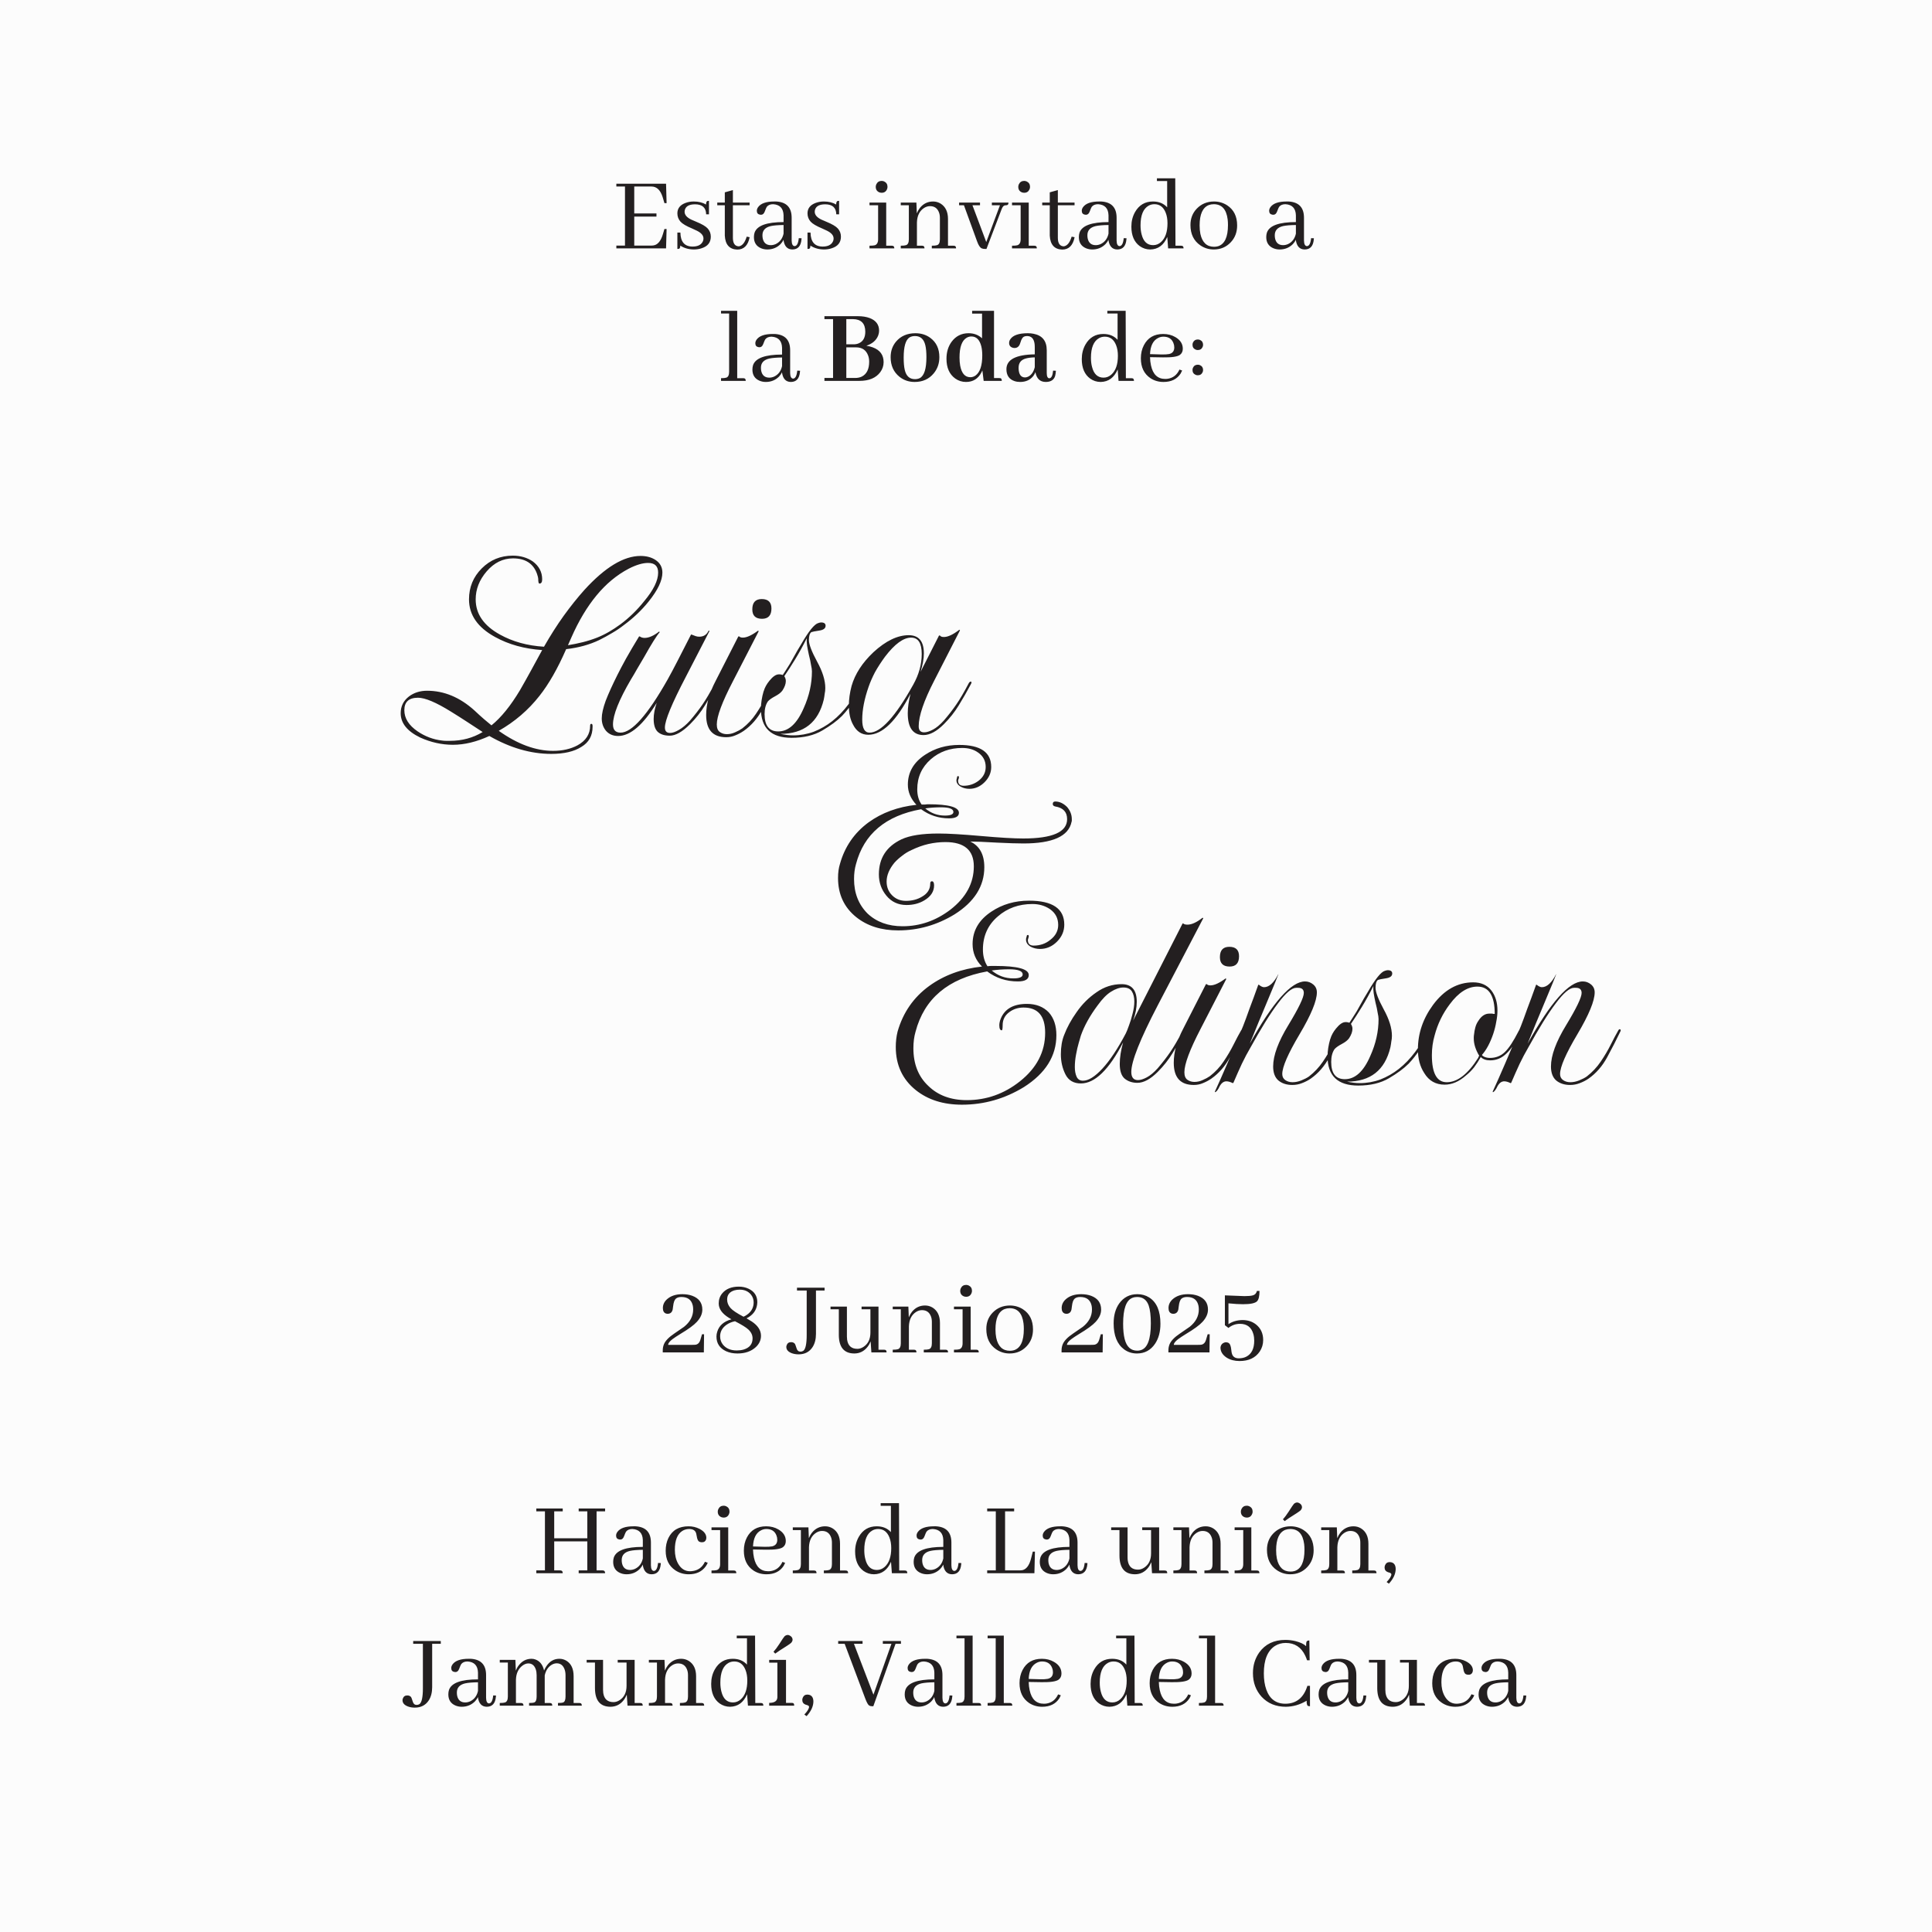 <svg width="350" height="350" viewBox="0 0 350 350" fill="none" xmlns="http://www.w3.org/2000/svg">
<rect width="350" height="350" fill="#FCFCFC"/>
<path d="M174.269 200.125C170.896 200.125 168.109 199.245 165.909 197.485C163.489 195.542 162.279 192.938 162.279 189.675C162.279 188.685 162.389 187.75 162.609 186.87C163.599 183.423 165.506 180.673 168.329 178.62C171.006 176.677 174.196 175.503 177.899 175.1C176.763 173.963 176.194 172.607 176.194 171.03C176.194 168.61 177.331 166.648 179.604 165.145C181.584 163.825 183.858 163.165 186.424 163.165C190.678 163.165 192.804 164.613 192.804 167.51C192.804 168.683 192.364 169.71 191.484 170.59C190.604 171.47 189.578 171.91 188.404 171.91C187.818 171.91 187.268 171.782 186.754 171.525C186.168 171.195 185.874 170.755 185.874 170.205C185.874 169.985 185.911 169.82 185.984 169.71C185.984 169.49 186.058 169.38 186.204 169.38C186.314 169.38 186.369 169.453 186.369 169.6C186.369 169.71 186.351 169.802 186.314 169.875C186.241 170.095 186.204 170.223 186.204 170.26C186.204 170.957 186.553 171.305 187.249 171.305C188.423 171.305 189.431 170.957 190.274 170.26C191.228 169.527 191.704 168.628 191.704 167.565C191.704 166.355 191.209 165.402 190.219 164.705C189.303 164.082 188.239 163.77 187.029 163.77C184.573 163.77 182.483 164.522 180.759 166.025C178.963 167.565 178.064 169.563 178.064 172.02C178.064 173.193 178.339 174.202 178.889 175.045C179.146 175.008 179.384 174.99 179.604 174.99C179.824 174.99 180.044 174.99 180.264 174.99C184.334 174.99 186.369 175.54 186.369 176.64C186.369 177.41 185.709 177.795 184.389 177.795C182.299 177.795 180.448 177.19 178.834 175.98C171.758 177.263 167.431 180.912 165.854 186.925C165.598 187.805 165.469 188.795 165.469 189.895C165.469 192.755 166.368 195.028 168.164 196.715C169.924 198.438 172.253 199.3 175.149 199.3C178.706 199.3 181.914 198.163 184.774 195.89C187.818 193.47 189.339 190.537 189.339 187.09C189.339 184.047 188.038 182.525 185.434 182.525C184.444 182.525 183.583 182.8 182.849 183.35C182.043 183.937 181.639 184.725 181.639 185.715C181.639 186.338 181.584 186.65 181.474 186.65C181.181 186.65 181.034 186.338 181.034 185.715C181.034 185.568 181.053 185.403 181.089 185.22C181.126 185 181.199 184.762 181.309 184.505C182.043 182.745 183.619 181.865 186.039 181.865C187.689 181.865 189.009 182.378 189.999 183.405C190.916 184.432 191.374 185.807 191.374 187.53C191.374 191.307 189.413 194.442 185.489 196.935C182.006 199.062 178.266 200.125 174.269 200.125ZM183.564 177.245C184.701 177.245 185.269 177.007 185.269 176.53C185.269 175.907 184.444 175.595 182.794 175.595C182.281 175.595 181.749 175.613 181.199 175.65C180.686 175.687 180.173 175.742 179.659 175.815C180.796 176.768 182.098 177.245 183.564 177.245ZM195.815 196.275C194.495 196.275 193.56 195.725 193.01 194.625C192.46 193.525 192.185 192.315 192.185 190.995C192.185 189.638 192.386 188.465 192.79 187.475C193.303 186.118 194.055 184.743 195.045 183.35C196.035 181.92 197.226 180.728 198.62 179.775C200.013 178.785 201.535 178.29 203.185 178.29C205.018 178.29 205.935 179.353 205.935 181.48C205.935 182.543 205.715 183.68 205.275 184.89L214.24 167.29H214.35C214.496 167.437 214.753 167.51 215.12 167.51C215.89 167.51 216.806 167.088 217.87 166.245L217.98 166.355L209.73 182.14C206.54 188.263 204.945 192.278 204.945 194.185C204.945 195.175 205.348 195.67 206.155 195.67C206.595 195.67 207.126 195.505 207.75 195.175C208.373 194.845 209.033 194.295 209.73 193.525C210.61 192.498 211.361 191.527 211.985 190.61C212.645 189.657 213.396 188.373 214.24 186.76C214.35 186.577 214.46 186.485 214.57 186.485C214.79 186.485 214.79 186.668 214.57 187.035C213.91 188.282 213.195 189.528 212.425 190.775C211.691 191.985 210.793 193.122 209.73 194.185C208.41 195.505 207.181 196.165 206.045 196.165C205.128 196.165 204.358 195.908 203.735 195.395C203.148 194.882 202.855 194.002 202.855 192.755C202.855 191.582 203.056 190.28 203.46 188.85C200.893 193.8 198.345 196.275 195.815 196.275ZM196.2 195.78C197.19 195.78 198.363 195.047 199.72 193.58C201.076 192.113 202.488 189.987 203.955 187.2C204.101 186.907 204.285 186.448 204.505 185.825C204.761 185.165 204.981 184.45 205.165 183.68C205.385 182.873 205.495 182.122 205.495 181.425C205.495 180.692 205.348 180.087 205.055 179.61C204.761 179.133 204.248 178.895 203.515 178.895C202.818 178.895 202.066 179.152 201.26 179.665C200.49 180.142 199.683 180.967 198.84 182.14C197.446 184.01 196.438 185.825 195.815 187.585C195.741 187.805 195.613 188.245 195.43 188.905C195.246 189.528 195.081 190.243 194.935 191.05C194.788 191.82 194.715 192.572 194.715 193.305C194.715 194.002 194.825 194.588 195.045 195.065C195.265 195.542 195.65 195.78 196.2 195.78ZM222.758 175.1C221.585 175.1 220.998 174.532 220.998 173.395C220.998 172.148 221.566 171.525 222.703 171.525C223.876 171.525 224.463 172.093 224.463 173.23C224.463 174.477 223.895 175.1 222.758 175.1ZM216.268 196.55C213.848 196.55 212.638 195.212 212.638 192.535C212.638 190.592 213.206 188.538 214.343 186.375L218.468 178.29H218.633C218.743 178.437 218.963 178.51 219.293 178.51C219.99 178.51 220.906 178.088 222.043 177.245L222.153 177.355L217.478 186.43C215.535 190.17 214.563 192.773 214.563 194.24C214.563 194.9 214.746 195.358 215.113 195.615C215.48 195.872 215.901 196 216.378 196C216.891 196 217.386 195.89 217.863 195.67C218.376 195.45 218.816 195.212 219.183 194.955C220.173 194.185 220.998 193.305 221.658 192.315C222.355 191.288 222.96 190.262 223.473 189.235C223.986 188.208 224.445 187.347 224.848 186.65C224.958 186.467 225.068 186.412 225.178 186.485C225.288 186.522 225.306 186.632 225.233 186.815C224.5 188.355 223.693 189.932 222.813 191.545C221.933 193.158 220.815 194.442 219.458 195.395C218.981 195.725 218.468 196 217.918 196.22C217.405 196.44 216.855 196.55 216.268 196.55ZM220.139 197.87L220.084 197.76C221.404 194.9 223.109 190.94 225.199 185.88C225.529 185.037 225.914 183.992 226.354 182.745C226.831 181.498 227.363 180.05 227.949 178.4H228.059C228.426 178.693 228.738 178.84 228.994 178.84C229.911 178.84 230.773 178.052 231.579 176.475V176.53C231.579 176.603 230.773 178.565 229.159 182.415C228.279 184.505 227.619 186.1 227.179 187.2C226.739 188.3 226.483 188.923 226.409 189.07C230.589 181.553 233.926 177.795 236.419 177.795C236.969 177.795 237.464 177.978 237.904 178.345C238.344 178.712 238.564 179.188 238.564 179.775C238.564 181.315 237.519 183.845 235.429 187.365C233.339 190.885 232.294 193.287 232.294 194.57C232.294 195.047 232.478 195.413 232.844 195.67C233.211 195.927 233.651 196.055 234.164 196.055C234.678 196.055 235.209 195.945 235.759 195.725C236.309 195.505 236.768 195.267 237.134 195.01C238.124 194.24 238.968 193.342 239.664 192.315C240.361 191.288 240.966 190.262 241.479 189.235C241.993 188.208 242.451 187.347 242.854 186.65C242.964 186.467 243.074 186.412 243.184 186.485C243.294 186.522 243.313 186.632 243.239 186.815C242.506 188.355 241.699 189.932 240.819 191.545C239.939 193.158 238.821 194.442 237.464 195.395C236.988 195.725 236.456 196 235.869 196.22C235.319 196.44 234.733 196.55 234.109 196.55C233.083 196.55 232.239 196.275 231.579 195.725C230.956 195.175 230.644 194.332 230.644 193.195C230.644 191.215 231.561 188.722 233.394 185.715C235.264 182.635 236.199 180.692 236.199 179.885C236.199 179.262 235.851 178.95 235.154 178.95H234.824C234.018 178.95 232.918 179.885 231.524 181.755C230.131 183.588 228.444 186.302 226.464 189.895C225.988 190.702 225.493 191.637 224.979 192.7C224.503 193.727 223.989 194.882 223.439 196.165L223.329 196.22C222.889 196 222.504 195.89 222.174 195.89C221.698 195.89 221.294 196.183 220.964 196.77C220.671 197.393 220.396 197.76 220.139 197.87ZM246.054 196.66C242.35 196.66 240.499 194.9 240.499 191.38C240.499 190.39 240.664 189.327 240.994 188.19V188.245C241.177 187.585 241.525 186.943 242.039 186.32C242.662 185.55 243.23 185.165 243.744 185.165C243.744 185.165 243.799 185.165 243.909 185.165C244.019 185.165 244.202 185.202 244.459 185.275L245.064 184.34C245.577 183.57 246.035 182.8 246.439 182.03C246.879 181.223 247.337 180.435 247.814 179.665C249.17 177.318 250.197 176.053 250.894 175.87C251.114 175.797 251.279 175.76 251.389 175.76C251.939 175.76 252.214 175.962 252.214 176.365C252.214 176.842 251.81 177.135 251.004 177.245C250.27 177.355 249.812 177.447 249.629 177.52C249.335 177.74 249.189 178.217 249.189 178.95C249.189 179.72 249.684 181.022 250.674 182.855C251.664 184.652 252.159 186.247 252.159 187.64C252.159 188.007 252.122 188.355 252.049 188.685C252.012 189.015 251.957 189.363 251.884 189.73C250.894 193.873 248.272 195.945 244.019 195.945C244.862 196.128 245.632 196.22 246.329 196.22C247.612 196.22 248.859 196 250.069 195.56C251.279 195.083 252.397 194.442 253.424 193.635C254.487 192.792 255.459 191.783 256.339 190.61C257.255 189.4 258.044 188.117 258.704 186.76C258.814 186.54 258.924 186.43 259.034 186.43C259.254 186.43 259.272 186.613 259.089 186.98C258.502 188.08 257.879 189.125 257.219 190.115C256.595 191.068 255.917 191.93 255.184 192.7C254.304 193.58 253.112 194.46 251.609 195.34C250.105 196.22 248.254 196.66 246.054 196.66ZM243.634 195.505C245.504 195.505 247.044 194.093 248.254 191.27C249.244 189.07 249.739 186.852 249.739 184.615C249.739 184.322 249.684 183.937 249.574 183.46C249.5 182.947 249.372 182.342 249.189 181.645C249.042 180.985 248.932 180.417 248.859 179.94C248.785 179.427 248.767 178.987 248.804 178.62C248.107 180.013 247.41 181.278 246.714 182.415C246.017 183.552 245.357 184.578 244.734 185.495C244.917 185.788 245.009 186.082 245.009 186.375C245.009 186.888 244.807 187.457 244.404 188.08C244.147 188.447 243.707 188.795 243.084 189.125C242.46 189.455 242.02 189.767 241.764 190.06C241.36 190.647 241.159 191.417 241.159 192.37C241.159 194.46 241.984 195.505 243.634 195.505ZM261.708 196.495C260.095 196.495 258.866 195.798 258.023 194.405C257.253 193.232 256.868 191.802 256.868 190.115C256.868 187.218 257.785 184.523 259.618 182.03C261.635 179.317 264.055 177.96 266.878 177.96C268.308 177.96 269.408 178.455 270.178 179.445C270.911 180.398 271.278 181.608 271.278 183.075C271.278 183.735 271.205 184.413 271.058 185.11C270.948 185.807 270.765 186.54 270.508 187.31C269.958 188.923 269.28 190.188 268.473 191.105L268.583 191.27C268.95 191.527 269.39 191.655 269.903 191.655C270.966 191.655 271.865 191.307 272.598 190.61C273.331 189.913 274.156 188.667 275.073 186.87C275.11 186.723 275.183 186.65 275.293 186.65C275.366 186.65 275.421 186.705 275.458 186.815C275.495 186.888 275.476 186.998 275.403 187.145C274.633 188.758 273.808 189.987 272.928 190.83C272.085 191.673 271.095 192.095 269.958 192.095C269.225 192.095 268.656 191.893 268.253 191.49C267.886 192.15 267.483 192.773 267.043 193.36C266.603 193.91 266.108 194.405 265.558 194.845C264.311 195.945 263.028 196.495 261.708 196.495ZM262.093 196.055C264.036 196.055 265.943 194.57 267.813 191.6C267.813 191.49 267.868 191.38 267.978 191.27C267.318 190.17 266.988 189.125 266.988 188.135C266.988 188.098 266.988 188.025 266.988 187.915C266.988 187.768 267.006 187.585 267.043 187.365C267.08 186.962 267.153 186.558 267.263 186.155C267.373 185.715 267.556 185.312 267.813 184.945C268.363 184.065 269.023 183.625 269.793 183.625H270.288C270.435 183.662 270.545 183.68 270.618 183.68C270.691 183.68 270.746 183.68 270.783 183.68C270.783 180.38 269.738 178.73 267.648 178.73C265.888 178.73 264.22 179.793 262.643 181.92C261.36 183.607 260.443 185.495 259.893 187.585C259.563 188.722 259.398 189.913 259.398 191.16C259.398 194.423 260.296 196.055 262.093 196.055ZM270.466 197.87L270.411 197.76C271.731 194.9 273.436 190.94 275.526 185.88C275.856 185.037 276.241 183.992 276.681 182.745C277.158 181.498 277.69 180.05 278.276 178.4H278.386C278.753 178.693 279.065 178.84 279.321 178.84C280.238 178.84 281.1 178.052 281.906 176.475V176.53C281.906 176.603 281.1 178.565 279.486 182.415C278.606 184.505 277.946 186.1 277.506 187.2C277.066 188.3 276.81 188.923 276.736 189.07C280.916 181.553 284.253 177.795 286.746 177.795C287.296 177.795 287.791 177.978 288.231 178.345C288.671 178.712 288.891 179.188 288.891 179.775C288.891 181.315 287.846 183.845 285.756 187.365C283.666 190.885 282.621 193.287 282.621 194.57C282.621 195.047 282.805 195.413 283.171 195.67C283.538 195.927 283.978 196.055 284.491 196.055C285.005 196.055 285.536 195.945 286.086 195.725C286.636 195.505 287.095 195.267 287.461 195.01C288.451 194.24 289.295 193.342 289.991 192.315C290.688 191.288 291.293 190.262 291.806 189.235C292.32 188.208 292.778 187.347 293.181 186.65C293.291 186.467 293.401 186.412 293.511 186.485C293.621 186.522 293.64 186.632 293.566 186.815C292.833 188.355 292.026 189.932 291.146 191.545C290.266 193.158 289.148 194.442 287.791 195.395C287.315 195.725 286.783 196 286.196 196.22C285.646 196.44 285.06 196.55 284.436 196.55C283.41 196.55 282.566 196.275 281.906 195.725C281.283 195.175 280.971 194.332 280.971 193.195C280.971 191.215 281.888 188.722 283.721 185.715C285.591 182.635 286.526 180.692 286.526 179.885C286.526 179.262 286.178 178.95 285.481 178.95H285.151C284.345 178.95 283.245 179.885 281.851 181.755C280.458 183.588 278.771 186.302 276.791 189.895C276.315 190.702 275.82 191.637 275.306 192.7C274.83 193.727 274.316 194.882 273.766 196.165L273.656 196.22C273.216 196 272.831 195.89 272.501 195.89C272.025 195.89 271.621 196.183 271.291 196.77C270.998 197.393 270.723 197.76 270.466 197.87Z" fill="#231F20"/>
<path d="M162.718 168.55C159.651 168.55 157.118 167.75 155.118 166.15C152.918 164.383 151.818 162.017 151.818 159.05C151.818 158.083 151.935 157.233 152.168 156.5C153.035 153.4 154.751 150.9 157.318 149C159.751 147.233 162.651 146.167 166.018 145.8C164.985 144.7 164.468 143.483 164.468 142.15C164.468 139.917 165.501 138.117 167.568 136.75C169.368 135.55 171.435 134.95 173.768 134.95C177.635 134.95 179.568 136.283 179.568 138.95C179.568 139.983 179.168 140.9 178.368 141.7C177.568 142.5 176.651 142.9 175.618 142.9C175.051 142.9 174.551 142.783 174.118 142.55C173.551 142.25 173.268 141.85 173.268 141.35C173.268 141.25 173.301 141.1 173.368 140.9C173.368 140.7 173.435 140.6 173.568 140.6C173.668 140.6 173.718 140.667 173.718 140.8C173.718 140.9 173.701 141 173.668 141.1C173.601 141.233 173.568 141.333 173.568 141.4C173.568 142.033 173.901 142.35 174.568 142.35C175.568 142.35 176.468 142.05 177.268 141.45C178.135 140.783 178.568 139.95 178.568 138.95C178.568 137.85 178.118 136.983 177.218 136.35C176.451 135.783 175.485 135.5 174.318 135.5C172.085 135.5 170.185 136.183 168.618 137.55C166.985 138.983 166.168 140.8 166.168 143C166.168 144.1 166.435 145.017 166.968 145.75C167.168 145.75 167.368 145.75 167.568 145.75C167.768 145.717 167.968 145.7 168.168 145.7C171.868 145.7 173.718 146.217 173.718 147.25C173.718 147.917 173.118 148.25 171.918 148.25C170.051 148.25 168.368 147.7 166.868 146.6C160.435 147.767 156.501 151.083 155.068 156.55C154.835 157.35 154.718 158.25 154.718 159.25C154.718 161.783 155.535 163.867 157.168 165.5C158.801 167.033 160.918 167.8 163.518 167.8C166.651 167.8 169.535 166.8 172.168 164.8C175.001 162.6 176.418 159.983 176.418 156.95C176.418 154.017 174.701 152.55 171.268 152.55C170.235 152.55 169.201 152.667 168.168 152.9C167.168 153.133 166.151 153.5 165.118 154C164.518 154.267 163.968 154.6 163.468 155C162.968 155.367 162.501 155.783 162.068 156.25C161.101 157.417 160.618 158.567 160.618 159.7C160.618 160.7 160.951 161.533 161.618 162.2C162.285 162.867 163.118 163.2 164.118 163.2C165.218 163.2 166.185 162.95 167.018 162.45C168.018 161.883 168.518 161.1 168.518 160.1C168.518 159.8 168.618 159.65 168.818 159.65C169.085 159.65 169.218 159.9 169.218 160.4C169.218 161.5 168.635 162.4 167.468 163.1C166.535 163.667 165.451 163.95 164.218 163.95C162.718 163.95 161.501 163.383 160.568 162.25C159.668 161.15 159.218 159.867 159.218 158.4C159.218 155.467 160.585 153.35 163.318 152.05C164.818 151.35 167.051 151 170.018 151C171.751 151 174.318 151.15 177.718 151.45C181.118 151.75 183.668 151.9 185.368 151.9C190.668 151.9 193.318 150.733 193.318 148.4C193.318 147.1 192.601 146.333 191.168 146.1C190.868 146.033 190.718 145.883 190.718 145.65C190.718 145.35 190.868 145.2 191.168 145.2C191.935 145.2 192.651 145.533 193.318 146.2C193.885 146.867 194.168 147.6 194.168 148.4C194.168 148.467 194.168 148.55 194.168 148.65C194.168 148.75 194.151 148.833 194.118 148.9C193.585 151.5 190.685 152.8 185.418 152.8C184.285 152.8 182.685 152.75 180.618 152.65C179.485 152.583 178.518 152.533 177.718 152.5C176.918 152.467 176.268 152.45 175.768 152.45C177.468 153.25 178.318 154.8 178.318 157.1C178.318 160.533 176.518 163.383 172.918 165.65C169.751 167.583 166.351 168.55 162.718 168.55ZM171.168 147.75C172.201 147.75 172.718 147.533 172.718 147.1C172.718 146.533 171.968 146.25 170.468 146.25C170.001 146.25 169.518 146.267 169.018 146.3C168.551 146.333 168.085 146.383 167.618 146.45C168.651 147.317 169.835 147.75 171.168 147.75Z" fill="#231F20"/>
<path d="M99.869 136.575C96.166 136.575 92.426 135.493 88.649 133.33C86.339 134.393 84.139 134.925 82.049 134.925C80.033 134.925 78.053 134.485 76.109 133.605C73.763 132.468 72.589 131.002 72.589 129.205C72.589 127.958 73.084 126.95 74.074 126.18C74.991 125.483 76.091 125.135 77.374 125.135C80.454 125.135 83.314 126.327 85.954 128.71C86.614 129.333 87.201 129.865 87.714 130.305C88.228 130.745 88.668 131.112 89.034 131.405C90.794 129.975 92.518 127.848 94.204 125.025C94.901 123.815 95.579 122.605 96.239 121.395C96.899 120.185 97.559 118.975 98.219 117.765C94.993 117.545 92.151 116.757 89.694 115.4C86.541 113.677 84.964 111.403 84.964 108.58C84.964 106.38 85.734 104.51 87.274 102.97C88.814 101.43 90.684 100.66 92.884 100.66C94.278 100.66 95.488 101.008 96.514 101.705C97.651 102.548 98.219 103.63 98.219 104.95C98.219 105.463 98.054 105.72 97.724 105.72C97.578 105.72 97.504 105.427 97.504 104.84C97.504 104.767 97.486 104.657 97.449 104.51C97.413 104.363 97.358 104.18 97.284 103.96C96.624 102.09 95.176 101.155 92.939 101.155C91.106 101.155 89.511 101.943 88.154 103.52C86.834 105.06 86.174 106.747 86.174 108.58C86.174 111.22 87.641 113.347 90.574 114.96C92.884 116.243 95.543 116.977 98.549 117.16C99.723 115.107 100.914 113.237 102.124 111.55C103.371 109.827 104.618 108.268 105.864 106.875C109.604 102.768 112.996 100.715 116.039 100.715C117.103 100.715 118.001 100.953 118.734 101.43C119.578 101.98 119.999 102.75 119.999 103.74C119.999 105.17 119.156 106.93 117.469 109.02C116.846 109.79 116.168 110.523 115.434 111.22C114.701 111.917 113.913 112.577 113.069 113.2C112.373 113.75 111.639 114.245 110.869 114.685C110.136 115.125 109.366 115.547 108.559 115.95C106.799 116.793 104.801 117.343 102.564 117.6C101.024 121.12 99.411 123.943 97.724 126.07C95.708 128.637 93.251 130.745 90.354 132.395C93.764 134.815 97.046 136.025 100.199 136.025C101.886 136.025 103.353 135.695 104.599 135.035C106.139 134.192 106.909 133 106.909 131.46C106.909 131.24 106.983 131.13 107.129 131.13C107.276 131.13 107.349 131.258 107.349 131.515V131.68C107.349 133.293 106.671 134.503 105.314 135.31C103.994 136.153 102.179 136.575 99.869 136.575ZM102.894 116.885C103.811 116.738 104.709 116.555 105.589 116.335C106.469 116.115 107.331 115.84 108.174 115.51C108.908 115.217 109.623 114.868 110.319 114.465C111.016 114.062 111.713 113.603 112.409 113.09C113.986 111.917 115.416 110.523 116.699 108.91C118.386 106.893 119.229 105.17 119.229 103.74C119.229 102.567 118.624 101.98 117.414 101.98C116.424 101.98 115.251 102.328 113.894 103.025C111.731 104.162 109.788 105.775 108.064 107.865C106.341 109.955 104.819 112.503 103.499 115.51L102.894 116.885ZM81.499 134.21C83.699 134.21 85.679 133.678 87.439 132.615C86.486 131.992 85.533 131.368 84.579 130.745C83.626 130.122 82.673 129.517 81.719 128.93C79.006 127.243 77.008 126.4 75.724 126.4C74.074 126.4 73.249 127.152 73.249 128.655C73.249 130.122 74.056 131.405 75.669 132.505C77.026 133.422 78.493 133.972 80.069 134.155C80.326 134.192 80.564 134.21 80.784 134.21C81.041 134.21 81.279 134.21 81.499 134.21ZM111.983 133.33C111.066 133.33 110.333 133.018 109.783 132.395C109.269 131.772 109.013 131.02 109.013 130.14C109.013 129.333 109.251 128.27 109.728 126.95C110.241 125.63 110.956 124.053 111.873 122.22C112.276 121.413 112.789 120.442 113.413 119.305C114.073 118.132 114.861 116.793 115.778 115.29H115.888C116.144 115.473 116.438 115.565 116.768 115.565C117.538 115.565 118.418 115.18 119.408 114.41L119.518 114.52C118.968 115.143 118.014 116.665 116.658 119.085C116.218 119.855 115.796 120.57 115.393 121.23C115.026 121.89 114.659 122.513 114.293 123.1C112.129 126.803 111.048 129.517 111.048 131.24C111.048 132.23 111.506 132.725 112.423 132.725C114.476 132.725 117.318 129.517 120.948 123.1C121.461 122.183 122.066 121.047 122.763 119.69C123.459 118.333 124.266 116.757 125.183 114.96H125.293C125.549 115.07 125.788 115.162 126.008 115.235C126.228 115.308 126.448 115.345 126.668 115.345C127.474 115.345 128.043 114.978 128.373 114.245L128.538 114.3L124.248 122.605C121.718 127.445 120.453 130.507 120.453 131.79C120.453 132.45 120.764 132.78 121.388 132.78C121.828 132.78 122.359 132.597 122.983 132.23C123.643 131.863 124.321 131.295 125.018 130.525C125.898 129.498 126.649 128.527 127.273 127.61C127.933 126.657 128.684 125.373 129.528 123.76C129.638 123.577 129.748 123.485 129.858 123.485C130.078 123.485 130.078 123.668 129.858 124.035C129.198 125.282 128.483 126.528 127.713 127.775C126.979 128.985 126.081 130.122 125.018 131.185C123.624 132.578 122.396 133.275 121.333 133.275C120.379 133.275 119.646 133.037 119.133 132.56C118.656 132.083 118.418 131.313 118.418 130.25C118.418 129.37 118.601 128.398 118.968 127.335C116.511 131.332 114.183 133.33 111.983 133.33ZM138.049 112.1C136.876 112.1 136.289 111.532 136.289 110.395C136.289 109.148 136.857 108.525 137.994 108.525C139.167 108.525 139.754 109.093 139.754 110.23C139.754 111.477 139.186 112.1 138.049 112.1ZM131.559 133.55C129.139 133.55 127.929 132.212 127.929 129.535C127.929 127.592 128.497 125.538 129.634 123.375L133.759 115.29H133.924C134.034 115.437 134.254 115.51 134.584 115.51C135.281 115.51 136.197 115.088 137.334 114.245L137.444 114.355L132.769 123.43C130.826 127.17 129.854 129.773 129.854 131.24C129.854 131.9 130.037 132.358 130.404 132.615C130.771 132.872 131.192 133 131.669 133C132.182 133 132.677 132.89 133.154 132.67C133.667 132.45 134.107 132.212 134.474 131.955C135.464 131.185 136.289 130.305 136.949 129.315C137.646 128.288 138.251 127.262 138.764 126.235C139.277 125.208 139.736 124.347 140.139 123.65C140.249 123.467 140.359 123.412 140.469 123.485C140.579 123.522 140.597 123.632 140.524 123.815C139.791 125.355 138.984 126.932 138.104 128.545C137.224 130.158 136.106 131.442 134.749 132.395C134.272 132.725 133.759 133 133.209 133.22C132.696 133.44 132.146 133.55 131.559 133.55ZM143.405 133.66C139.702 133.66 137.85 131.9 137.85 128.38C137.85 127.39 138.015 126.327 138.345 125.19V125.245C138.529 124.585 138.877 123.943 139.39 123.32C140.014 122.55 140.582 122.165 141.095 122.165C141.095 122.165 141.15 122.165 141.26 122.165C141.37 122.165 141.554 122.202 141.81 122.275L142.415 121.34C142.929 120.57 143.387 119.8 143.79 119.03C144.23 118.223 144.689 117.435 145.165 116.665C146.522 114.318 147.549 113.053 148.245 112.87C148.465 112.797 148.63 112.76 148.74 112.76C149.29 112.76 149.565 112.962 149.565 113.365C149.565 113.842 149.162 114.135 148.355 114.245C147.622 114.355 147.164 114.447 146.98 114.52C146.687 114.74 146.54 115.217 146.54 115.95C146.54 116.72 147.035 118.022 148.025 119.855C149.015 121.652 149.51 123.247 149.51 124.64C149.51 125.007 149.474 125.355 149.4 125.685C149.364 126.015 149.309 126.363 149.235 126.73C148.245 130.873 145.624 132.945 141.37 132.945C142.214 133.128 142.984 133.22 143.68 133.22C144.964 133.22 146.21 133 147.42 132.56C148.63 132.083 149.749 131.442 150.775 130.635C151.839 129.792 152.81 128.783 153.69 127.61C154.607 126.4 155.395 125.117 156.055 123.76C156.165 123.54 156.275 123.43 156.385 123.43C156.605 123.43 156.624 123.613 156.44 123.98C155.854 125.08 155.23 126.125 154.57 127.115C153.947 128.068 153.269 128.93 152.535 129.7C151.655 130.58 150.464 131.46 148.96 132.34C147.457 133.22 145.605 133.66 143.405 133.66ZM140.985 132.505C142.855 132.505 144.395 131.093 145.605 128.27C146.595 126.07 147.09 123.852 147.09 121.615C147.09 121.322 147.035 120.937 146.925 120.46C146.852 119.947 146.724 119.342 146.54 118.645C146.394 117.985 146.284 117.417 146.21 116.94C146.137 116.427 146.119 115.987 146.155 115.62C145.459 117.013 144.762 118.278 144.065 119.415C143.369 120.552 142.709 121.578 142.085 122.495C142.269 122.788 142.36 123.082 142.36 123.375C142.36 123.888 142.159 124.457 141.755 125.08C141.499 125.447 141.059 125.795 140.435 126.125C139.812 126.455 139.372 126.767 139.115 127.06C138.712 127.647 138.51 128.417 138.51 129.37C138.51 131.46 139.335 132.505 140.985 132.505ZM167.31 133.165C165.403 133.165 164.45 131.845 164.45 129.205C164.45 128.178 164.615 127.005 164.945 125.685C162.378 130.635 159.83 133.11 157.3 133.11C156.09 133.11 155.173 132.505 154.55 131.295C154.036 130.378 153.78 129.223 153.78 127.83C153.78 126.693 153.945 125.502 154.275 124.255C154.898 122.092 156.218 120.057 158.235 118.15C160.471 116.097 162.598 115.07 164.615 115.07C166.448 115.07 167.365 116.17 167.365 118.37C167.365 119.323 167.163 120.442 166.76 121.725L170.115 115.125H170.28C170.39 115.308 170.628 115.4 170.995 115.4C171.728 115.4 172.663 114.96 173.8 114.08L173.91 114.19L169.235 123.32C167.365 126.95 166.43 129.7 166.43 131.57C166.43 132.303 166.76 132.67 167.42 132.67C167.86 132.67 168.391 132.505 169.015 132.175C169.638 131.845 170.298 131.295 170.995 130.525C171.875 129.498 172.626 128.527 173.25 127.61C173.91 126.657 174.661 125.373 175.505 123.76C175.615 123.577 175.725 123.485 175.835 123.485C176.055 123.485 176.055 123.668 175.835 124.035C175.175 125.282 174.46 126.528 173.69 127.775C172.956 128.985 172.058 130.122 170.995 131.185C169.675 132.505 168.446 133.165 167.31 133.165ZM157.52 132.725C159.573 132.725 162.213 129.828 165.44 124.035C166.466 122.202 166.98 120.35 166.98 118.48C166.98 116.5 166.338 115.51 165.055 115.51C163.661 115.51 162.085 116.665 160.325 118.975C159.628 119.928 159.023 120.863 158.51 121.78C158.033 122.697 157.648 123.577 157.355 124.42C156.585 126.62 156.2 128.6 156.2 130.36C156.2 131.937 156.64 132.725 157.52 132.725Z" fill="#231F20"/>
<path d="M101.943 285H97.158V284.492H98.721V273.789H97.158V273.281H101.943V273.789H100.4V278.672H106.396V273.789H104.834V273.281H109.619V273.789H108.076V284.492H109.111C109.176 284.492 109.242 284.499 109.307 284.512C109.515 284.551 109.619 284.714 109.619 285H104.834V284.492H106.396V279.238H100.4V284.492H101.436C101.501 284.492 101.566 284.499 101.631 284.512C101.839 284.551 101.943 284.714 101.943 285ZM118.037 285.195C117.126 285.182 116.592 284.596 116.436 283.438C116.318 283.711 116.143 283.971 115.908 284.219C115.257 284.87 114.456 285.195 113.506 285.195C113.115 285.195 112.744 285.124 112.393 284.98C111.52 284.616 111.084 283.939 111.084 282.949C111.084 282.663 111.123 282.396 111.201 282.148C111.644 280.872 113.395 280.234 116.455 280.234V279.004C116.416 277.741 115.785 277.07 114.561 276.992C114.04 276.992 113.656 277.155 113.408 277.48C113.343 277.572 113.219 277.858 113.037 278.34C112.894 278.717 112.673 278.906 112.373 278.906C112.308 278.906 112.243 278.9 112.178 278.887C111.8 278.822 111.611 278.587 111.611 278.184C111.611 277.962 111.689 277.741 111.846 277.52C112.34 276.842 113.317 276.504 114.775 276.504C114.893 276.504 115.01 276.504 115.127 276.504C116.989 276.608 117.92 277.591 117.92 279.453V283.574C117.933 284.225 118.109 284.564 118.447 284.59C118.864 284.577 119.118 284.095 119.209 283.145L119.717 283.164C119.717 283.229 119.71 283.301 119.697 283.379C119.593 284.59 119.04 285.195 118.037 285.195ZM114.15 284.414C114.437 284.414 114.73 284.349 115.029 284.219C115.785 283.854 116.26 283.223 116.455 282.324V280.762C115.439 280.775 114.665 280.84 114.131 280.957C113.128 281.191 112.627 281.745 112.627 282.617C112.627 282.839 112.646 283.04 112.686 283.223C112.868 284.017 113.356 284.414 114.15 284.414ZM120.596 280.938C120.596 280.078 120.758 279.31 121.084 278.633C121.774 277.214 122.992 276.504 124.736 276.504C125.439 276.504 126.09 276.654 126.689 276.953C127.536 277.383 127.959 277.93 127.959 278.594C127.959 278.672 127.946 278.757 127.92 278.848C127.803 279.238 127.523 279.421 127.08 279.395C126.924 279.382 126.781 279.342 126.65 279.277C126.442 279.147 126.299 278.822 126.221 278.301C126.182 278.079 126.149 277.917 126.123 277.812C125.98 277.266 125.557 276.992 124.854 276.992C124.398 276.992 123.981 277.109 123.604 277.344C122.705 277.917 122.256 279.056 122.256 280.762C122.256 281.725 122.451 282.559 122.842 283.262C123.363 284.186 124.085 284.648 125.01 284.648C125.114 284.648 125.218 284.642 125.322 284.629C126.429 284.525 127.223 283.958 127.705 282.93L128.213 283.105C128.122 283.327 127.998 283.548 127.842 283.77C127.152 284.72 126.13 285.195 124.775 285.195C123.864 285.195 123.05 284.954 122.334 284.473C121.175 283.691 120.596 282.513 120.596 280.938ZM132.9 284.512C132.965 284.512 133.031 284.518 133.096 284.531C133.291 284.557 133.389 284.714 133.389 285H128.896V284.512C129.339 284.512 129.658 284.486 129.854 284.434C130.257 284.303 130.459 283.939 130.459 283.34V277.188H128.896V276.699H131.924V284.512H132.9ZM132.158 273.848C132.158 274.004 132.126 274.154 132.061 274.297C131.878 274.714 131.559 274.922 131.104 274.922C130.96 274.922 130.817 274.896 130.674 274.844C130.244 274.661 130.029 274.329 130.029 273.848C130.029 273.691 130.062 273.542 130.127 273.398C130.322 272.982 130.648 272.773 131.104 272.773C131.247 272.773 131.396 272.806 131.553 272.871C131.956 273.066 132.158 273.392 132.158 273.848ZM138.838 276.992C138.499 276.992 138.18 277.07 137.881 277.227C136.969 277.682 136.481 278.659 136.416 280.156L138.486 280.215C139.085 280.228 139.548 280.202 139.873 280.137C140.498 279.993 140.811 279.596 140.811 278.945C140.811 278.659 140.758 278.392 140.654 278.145C140.355 277.376 139.749 276.992 138.838 276.992ZM142.236 283.125C142.158 283.307 142.067 283.49 141.963 283.672C141.299 284.688 140.264 285.195 138.857 285.195C137.972 285.195 137.184 284.967 136.494 284.512C135.335 283.73 134.756 282.533 134.756 280.918C134.756 280.033 134.938 279.238 135.303 278.535C136.006 277.181 137.171 276.504 138.799 276.504C139.632 276.504 140.368 276.693 141.006 277.07C141.904 277.591 142.354 278.294 142.354 279.18C142.354 279.661 142.178 280.033 141.826 280.293C141.37 280.618 140.348 280.768 138.76 280.742L136.416 280.703C136.429 281.25 136.488 281.751 136.592 282.207C136.943 283.835 137.803 284.648 139.17 284.648C139.287 284.648 139.411 284.642 139.541 284.629C140.557 284.499 141.292 283.939 141.748 282.949L142.236 283.125ZM147.432 284.512C147.51 284.512 147.575 284.518 147.627 284.531C147.822 284.557 147.92 284.714 147.92 285H143.623V284.512C144.066 284.512 144.385 284.479 144.58 284.414C144.919 284.297 145.088 283.939 145.088 283.34V277.188H143.623V276.699H146.455L146.533 278.652C146.676 278.288 146.865 277.956 147.1 277.656C147.725 276.888 148.519 276.504 149.482 276.504C149.964 276.504 150.413 276.628 150.83 276.875C151.729 277.435 152.178 278.366 152.178 279.668V284.512H153.154C153.232 284.512 153.298 284.518 153.35 284.531C153.545 284.557 153.643 284.714 153.643 285H149.248V284.512C149.691 284.512 150.01 284.479 150.205 284.414C150.544 284.297 150.713 283.939 150.713 283.34V279.473C150.713 279.095 150.654 278.757 150.537 278.457C150.251 277.715 149.71 277.344 148.916 277.344C148.551 277.344 148.193 277.454 147.842 277.676C147.021 278.21 146.592 279.082 146.553 280.293V284.512H147.432ZM161.572 285L161.416 282.93C160.778 284.414 159.749 285.169 158.33 285.195C157.64 285.195 157.008 284.993 156.436 284.59C155.42 283.848 154.912 282.669 154.912 281.055C154.912 280.078 155.133 279.199 155.576 278.418C156.305 277.142 157.386 276.504 158.818 276.504C159.899 276.504 160.758 276.855 161.396 277.559V272.793H159.541V272.305H162.861L162.9 284.512H163.877C163.955 284.512 164.02 284.518 164.072 284.531C164.268 284.557 164.365 284.714 164.365 285H161.572ZM156.572 280.82C156.572 281.432 156.637 281.979 156.768 282.461C157.093 283.763 157.79 284.414 158.857 284.414C159.391 284.414 159.867 284.225 160.283 283.848C161.064 283.145 161.455 282.012 161.455 280.449C161.455 279.707 161.344 279.062 161.123 278.516C160.719 277.5 160.042 276.992 159.092 276.992C158.714 276.992 158.369 277.077 158.057 277.246C157.067 277.793 156.572 278.984 156.572 280.82ZM172.471 285.195C171.559 285.182 171.025 284.596 170.869 283.438C170.752 283.711 170.576 283.971 170.342 284.219C169.691 284.87 168.89 285.195 167.939 285.195C167.549 285.195 167.178 285.124 166.826 284.98C165.954 284.616 165.518 283.939 165.518 282.949C165.518 282.663 165.557 282.396 165.635 282.148C166.077 280.872 167.829 280.234 170.889 280.234V279.004C170.85 277.741 170.218 277.07 168.994 276.992C168.473 276.992 168.089 277.155 167.842 277.48C167.777 277.572 167.653 277.858 167.471 278.34C167.327 278.717 167.106 278.906 166.807 278.906C166.742 278.906 166.676 278.9 166.611 278.887C166.234 278.822 166.045 278.587 166.045 278.184C166.045 277.962 166.123 277.741 166.279 277.52C166.774 276.842 167.751 276.504 169.209 276.504C169.326 276.504 169.443 276.504 169.561 276.504C171.423 276.608 172.354 277.591 172.354 279.453V283.574C172.367 284.225 172.542 284.564 172.881 284.59C173.298 284.577 173.551 284.095 173.643 283.145L174.15 283.164C174.15 283.229 174.144 283.301 174.131 283.379C174.027 284.59 173.473 285.195 172.471 285.195ZM168.584 284.414C168.87 284.414 169.163 284.349 169.463 284.219C170.218 283.854 170.693 283.223 170.889 282.324V280.762C169.873 280.775 169.098 280.84 168.564 280.957C167.562 281.191 167.061 281.745 167.061 282.617C167.061 282.839 167.08 283.04 167.119 283.223C167.301 284.017 167.79 284.414 168.584 284.414ZM187.393 285H178.838V284.492H180.4V273.789H178.838V273.281H183.721V273.789H182.08V284.492H184.756C184.899 284.492 185.049 284.479 185.205 284.453C185.934 284.284 186.455 283.6 186.768 282.402L187.1 281.094H187.49L187.393 285ZM195.322 285.195C194.411 285.182 193.877 284.596 193.721 283.438C193.604 283.711 193.428 283.971 193.193 284.219C192.542 284.87 191.742 285.195 190.791 285.195C190.4 285.195 190.029 285.124 189.678 284.98C188.805 284.616 188.369 283.939 188.369 282.949C188.369 282.663 188.408 282.396 188.486 282.148C188.929 280.872 190.68 280.234 193.74 280.234V279.004C193.701 277.741 193.07 277.07 191.846 276.992C191.325 276.992 190.941 277.155 190.693 277.48C190.628 277.572 190.505 277.858 190.322 278.34C190.179 278.717 189.958 278.906 189.658 278.906C189.593 278.906 189.528 278.9 189.463 278.887C189.085 278.822 188.896 278.587 188.896 278.184C188.896 277.962 188.975 277.741 189.131 277.52C189.626 276.842 190.602 276.504 192.061 276.504C192.178 276.504 192.295 276.504 192.412 276.504C194.274 276.608 195.205 277.591 195.205 279.453V283.574C195.218 284.225 195.394 284.564 195.732 284.59C196.149 284.577 196.403 284.095 196.494 283.145L197.002 283.164C197.002 283.229 196.995 283.301 196.982 283.379C196.878 284.59 196.325 285.195 195.322 285.195ZM191.436 284.414C191.722 284.414 192.015 284.349 192.314 284.219C193.07 283.854 193.545 283.223 193.74 282.324V280.762C192.725 280.775 191.95 280.84 191.416 280.957C190.413 281.191 189.912 281.745 189.912 282.617C189.912 282.839 189.932 283.04 189.971 283.223C190.153 284.017 190.641 284.414 191.436 284.414ZM210.967 284.512C211.045 284.512 211.11 284.518 211.162 284.531C211.357 284.557 211.455 284.714 211.455 285H208.701L208.564 283.008C208.421 283.372 208.232 283.704 207.998 284.004C207.373 284.798 206.572 285.195 205.596 285.195C203.747 285.182 202.816 284.062 202.803 281.836V277.188H201.299V276.699H204.268V282.129C204.268 282.337 204.281 282.533 204.307 282.715C204.476 283.809 205.094 284.355 206.162 284.355C206.553 284.355 206.93 284.232 207.295 283.984C208.115 283.438 208.525 282.578 208.525 281.406V277.188H206.924V276.699H209.99V284.512H210.967ZM216.377 284.512C216.455 284.512 216.52 284.518 216.572 284.531C216.768 284.557 216.865 284.714 216.865 285H212.568V284.512C213.011 284.512 213.33 284.479 213.525 284.414C213.864 284.297 214.033 283.939 214.033 283.34V277.188H212.568V276.699H215.4L215.479 278.652C215.622 278.288 215.811 277.956 216.045 277.656C216.67 276.888 217.464 276.504 218.428 276.504C218.91 276.504 219.359 276.628 219.775 276.875C220.674 277.435 221.123 278.366 221.123 279.668V284.512H222.1C222.178 284.512 222.243 284.518 222.295 284.531C222.49 284.557 222.588 284.714 222.588 285H218.193V284.512C218.636 284.512 218.955 284.479 219.15 284.414C219.489 284.297 219.658 283.939 219.658 283.34V279.473C219.658 279.095 219.6 278.757 219.482 278.457C219.196 277.715 218.656 277.344 217.861 277.344C217.497 277.344 217.139 277.454 216.787 277.676C215.967 278.21 215.537 279.082 215.498 280.293V284.512H216.377ZM227.666 284.512C227.731 284.512 227.796 284.518 227.861 284.531C228.057 284.557 228.154 284.714 228.154 285H223.662V284.512C224.105 284.512 224.424 284.486 224.619 284.434C225.023 284.303 225.225 283.939 225.225 283.34V277.188H223.662V276.699H226.689V284.512H227.666ZM226.924 273.848C226.924 274.004 226.891 274.154 226.826 274.297C226.644 274.714 226.325 274.922 225.869 274.922C225.726 274.922 225.583 274.896 225.439 274.844C225.01 274.661 224.795 274.329 224.795 273.848C224.795 273.691 224.827 273.542 224.893 273.398C225.088 272.982 225.413 272.773 225.869 272.773C226.012 272.773 226.162 272.806 226.318 272.871C226.722 273.066 226.924 273.392 226.924 273.848ZM231.182 280.84C231.182 281.4 231.227 281.908 231.318 282.363C231.657 283.926 232.484 284.707 233.799 284.707C234.046 284.707 234.287 284.674 234.521 284.609C235.719 284.232 236.318 282.949 236.318 280.762C236.318 280.384 236.299 280.039 236.26 279.727C236.025 277.904 235.186 276.992 233.74 276.992C233.428 276.992 233.128 277.044 232.842 277.148C231.735 277.591 231.182 278.822 231.182 280.84ZM233.799 276.504C234.658 276.504 235.446 276.732 236.162 277.188C237.373 277.982 237.979 279.199 237.979 280.84C237.979 282.051 237.601 283.06 236.846 283.867C236.025 284.753 234.99 285.195 233.74 285.195C232.855 285.195 232.048 284.948 231.318 284.453C230.12 283.633 229.521 282.402 229.521 280.762C229.521 279.577 229.906 278.587 230.674 277.793C231.507 276.934 232.549 276.504 233.799 276.504ZM235.615 273.613C235.472 273.743 235.218 273.926 234.854 274.16C233.747 274.85 233.037 275.319 232.725 275.566L232.412 275.234C232.738 274.883 233.089 274.414 233.467 273.828C233.988 273.008 234.3 272.546 234.404 272.441C234.574 272.285 234.762 272.201 234.971 272.188C235.088 272.188 235.212 272.22 235.342 272.285C235.693 272.467 235.869 272.728 235.869 273.066C235.856 273.249 235.771 273.431 235.615 273.613ZM243.154 284.512C243.232 284.512 243.298 284.518 243.35 284.531C243.545 284.557 243.643 284.714 243.643 285H239.346V284.512C239.788 284.512 240.107 284.479 240.303 284.414C240.641 284.297 240.811 283.939 240.811 283.34V277.188H239.346V276.699H242.178L242.256 278.652C242.399 278.288 242.588 277.956 242.822 277.656C243.447 276.888 244.242 276.504 245.205 276.504C245.687 276.504 246.136 276.628 246.553 276.875C247.451 277.435 247.9 278.366 247.9 279.668V284.512H248.877C248.955 284.512 249.02 284.518 249.072 284.531C249.268 284.557 249.365 284.714 249.365 285H244.971V284.512C245.413 284.512 245.732 284.479 245.928 284.414C246.266 284.297 246.436 283.939 246.436 283.34V279.473C246.436 279.095 246.377 278.757 246.26 278.457C245.973 277.715 245.433 277.344 244.639 277.344C244.274 277.344 243.916 277.454 243.564 277.676C242.744 278.21 242.314 279.082 242.275 280.293V284.512H243.154ZM252.842 284.277C252.816 285.163 252.406 286.035 251.611 286.895L251.201 286.602C251.761 286.016 252.048 285.547 252.061 285.195C252.048 285.052 251.898 284.941 251.611 284.863C251.572 284.85 251.52 284.837 251.455 284.824C251.038 284.668 250.83 284.382 250.83 283.965C250.83 283.835 250.856 283.704 250.908 283.574C251.064 283.184 251.351 282.988 251.768 282.988C251.859 282.988 251.956 283.001 252.061 283.027C252.581 283.158 252.842 283.574 252.842 284.277ZM79.853 297.789H78.291V305.641C78.291 306.591 78.089 307.385 77.686 308.023C77.113 308.909 76.266 309.352 75.147 309.352C74.704 309.352 74.3 309.286 73.936 309.156C73.258 308.909 72.92 308.525 72.92 308.004C72.92 307.913 72.939 307.815 72.978 307.711C73.109 307.333 73.376 307.145 73.779 307.145C74.092 307.145 74.326 307.249 74.482 307.457C74.534 307.535 74.632 307.802 74.775 308.258C74.893 308.661 75.127 308.863 75.478 308.863C75.674 308.863 75.85 308.811 76.006 308.707C76.409 308.395 76.611 307.438 76.611 305.836V297.789H74.853V297.281H79.853V297.789ZM88.174 309.195C87.262 309.182 86.728 308.596 86.572 307.438C86.455 307.711 86.279 307.971 86.045 308.219C85.394 308.87 84.593 309.195 83.643 309.195C83.252 309.195 82.881 309.124 82.529 308.98C81.657 308.616 81.221 307.939 81.221 306.949C81.221 306.663 81.26 306.396 81.338 306.148C81.781 304.872 83.532 304.234 86.592 304.234V303.004C86.553 301.741 85.921 301.07 84.697 300.992C84.176 300.992 83.792 301.155 83.545 301.48C83.48 301.572 83.356 301.858 83.174 302.34C83.031 302.717 82.809 302.906 82.51 302.906C82.445 302.906 82.38 302.9 82.314 302.887C81.937 302.822 81.748 302.587 81.748 302.184C81.748 301.962 81.826 301.741 81.982 301.52C82.477 300.842 83.454 300.504 84.912 300.504C85.029 300.504 85.147 300.504 85.264 300.504C87.126 300.608 88.057 301.591 88.057 303.453V307.574C88.07 308.225 88.245 308.564 88.584 308.59C89.001 308.577 89.255 308.095 89.346 307.145L89.853 307.164C89.853 307.229 89.847 307.301 89.834 307.379C89.73 308.59 89.176 309.195 88.174 309.195ZM84.287 308.414C84.574 308.414 84.867 308.349 85.166 308.219C85.921 307.854 86.397 307.223 86.592 306.324V304.762C85.576 304.775 84.801 304.84 84.268 304.957C83.265 305.191 82.764 305.745 82.764 306.617C82.764 306.839 82.783 307.04 82.822 307.223C83.005 308.017 83.493 308.414 84.287 308.414ZM94.346 308.512C94.411 308.512 94.476 308.518 94.541 308.531C94.736 308.57 94.834 308.727 94.834 309H90.537V308.512C90.98 308.512 91.299 308.479 91.494 308.414C91.833 308.297 92.002 307.939 92.002 307.34V301.188H90.537V300.699H93.369L93.447 302.652C93.578 302.301 93.753 301.982 93.975 301.695C94.587 300.901 95.361 300.504 96.299 300.504C96.546 300.504 96.787 300.549 97.022 300.641C97.816 300.94 98.33 301.604 98.564 302.633C98.669 302.372 98.799 302.125 98.955 301.891C99.554 300.966 100.348 300.504 101.338 300.504C101.794 300.504 102.217 300.621 102.607 300.855C103.48 301.389 103.916 302.327 103.916 303.668V308.512H104.912C104.99 308.512 105.055 308.518 105.107 308.531C105.303 308.557 105.4 308.714 105.4 309H101.084V308.512C101.527 308.512 101.839 308.479 102.021 308.414C102.308 308.297 102.451 307.939 102.451 307.34V303.473C102.451 303.056 102.386 302.685 102.256 302.359C101.982 301.669 101.514 301.324 100.85 301.324C100.602 301.324 100.342 301.389 100.068 301.52C99.352 301.897 98.89 302.561 98.682 303.512V303.668V308.512H99.561C99.639 308.512 99.704 308.518 99.756 308.531C99.951 308.557 100.049 308.714 100.049 309H95.85V308.512C96.292 308.512 96.605 308.479 96.787 308.414C97.074 308.297 97.217 307.939 97.217 307.34V303.473C97.217 303.082 97.165 302.73 97.061 302.418C96.813 301.702 96.364 301.344 95.713 301.344C95.361 301.344 95.01 301.474 94.658 301.734C93.903 302.294 93.506 303.147 93.467 304.293V308.512H94.346ZM115.947 308.512C116.025 308.512 116.09 308.518 116.143 308.531C116.338 308.557 116.436 308.714 116.436 309H113.682L113.545 307.008C113.402 307.372 113.213 307.704 112.979 308.004C112.354 308.798 111.553 309.195 110.576 309.195C108.727 309.182 107.796 308.062 107.783 305.836V301.188H106.279V300.699H109.248V306.129C109.248 306.337 109.261 306.533 109.287 306.715C109.456 307.809 110.075 308.355 111.143 308.355C111.533 308.355 111.911 308.232 112.275 307.984C113.096 307.438 113.506 306.578 113.506 305.406V301.188H111.904V300.699H114.971V308.512H115.947ZM121.357 308.512C121.436 308.512 121.501 308.518 121.553 308.531C121.748 308.557 121.846 308.714 121.846 309H117.549V308.512C117.992 308.512 118.311 308.479 118.506 308.414C118.844 308.297 119.014 307.939 119.014 307.34V301.188H117.549V300.699H120.381L120.459 302.652C120.602 302.288 120.791 301.956 121.025 301.656C121.65 300.888 122.445 300.504 123.408 300.504C123.89 300.504 124.339 300.628 124.756 300.875C125.654 301.435 126.104 302.366 126.104 303.668V308.512H127.08C127.158 308.512 127.223 308.518 127.275 308.531C127.471 308.557 127.568 308.714 127.568 309H123.174V308.512C123.617 308.512 123.936 308.479 124.131 308.414C124.469 308.297 124.639 307.939 124.639 307.34V303.473C124.639 303.095 124.58 302.757 124.463 302.457C124.176 301.715 123.636 301.344 122.842 301.344C122.477 301.344 122.119 301.454 121.768 301.676C120.947 302.21 120.518 303.082 120.479 304.293V308.512H121.357ZM135.498 309L135.342 306.93C134.704 308.414 133.675 309.169 132.256 309.195C131.566 309.195 130.934 308.993 130.361 308.59C129.346 307.848 128.838 306.669 128.838 305.055C128.838 304.078 129.059 303.199 129.502 302.418C130.231 301.142 131.312 300.504 132.744 300.504C133.825 300.504 134.684 300.855 135.322 301.559V296.793H133.467V296.305H136.787L136.826 308.512H137.803C137.881 308.512 137.946 308.518 137.998 308.531C138.193 308.557 138.291 308.714 138.291 309H135.498ZM130.498 304.82C130.498 305.432 130.563 305.979 130.693 306.461C131.019 307.763 131.715 308.414 132.783 308.414C133.317 308.414 133.792 308.225 134.209 307.848C134.99 307.145 135.381 306.012 135.381 304.449C135.381 303.707 135.27 303.062 135.049 302.516C134.645 301.5 133.968 300.992 133.018 300.992C132.64 300.992 132.295 301.077 131.982 301.246C130.993 301.793 130.498 302.984 130.498 304.82ZM143.408 308.492C143.486 308.492 143.558 308.499 143.623 308.512C143.792 308.538 143.877 308.701 143.877 309H139.346V308.492C140.309 308.492 140.804 308.154 140.83 307.477V301.207H139.346V300.699H142.393V308.492H143.408ZM143.33 297.613C143.187 297.743 142.933 297.926 142.568 298.16C141.462 298.85 140.752 299.319 140.439 299.566L140.127 299.234C140.452 298.883 140.804 298.414 141.182 297.828C141.702 297.008 142.015 296.546 142.119 296.441C142.288 296.285 142.477 296.201 142.686 296.188C142.803 296.188 142.926 296.22 143.057 296.285C143.408 296.467 143.584 296.728 143.584 297.066C143.571 297.249 143.486 297.431 143.33 297.613ZM147.354 308.277C147.327 309.163 146.917 310.035 146.123 310.895L145.713 310.602C146.273 310.016 146.559 309.547 146.572 309.195C146.559 309.052 146.41 308.941 146.123 308.863C146.084 308.85 146.032 308.837 145.967 308.824C145.55 308.668 145.342 308.382 145.342 307.965C145.342 307.835 145.368 307.704 145.42 307.574C145.576 307.184 145.863 306.988 146.279 306.988C146.37 306.988 146.468 307.001 146.572 307.027C147.093 307.158 147.354 307.574 147.354 308.277ZM158.213 309.098H157.979C157.77 309.098 157.601 309.059 157.471 308.98C157.262 308.863 157.015 308.421 156.729 307.652L153.018 297.789H151.846V297.281H156.26V297.789H154.697L158.232 307.008L161.494 297.789H159.932V297.281H163.213V297.789H162.236L158.213 309.098ZM170.85 309.195C169.938 309.182 169.404 308.596 169.248 307.438C169.131 307.711 168.955 307.971 168.721 308.219C168.07 308.87 167.269 309.195 166.318 309.195C165.928 309.195 165.557 309.124 165.205 308.98C164.333 308.616 163.896 307.939 163.896 306.949C163.896 306.663 163.936 306.396 164.014 306.148C164.456 304.872 166.208 304.234 169.268 304.234V303.004C169.229 301.741 168.597 301.07 167.373 300.992C166.852 300.992 166.468 301.155 166.221 301.48C166.156 301.572 166.032 301.858 165.85 302.34C165.706 302.717 165.485 302.906 165.186 302.906C165.12 302.906 165.055 302.9 164.99 302.887C164.613 302.822 164.424 302.587 164.424 302.184C164.424 301.962 164.502 301.741 164.658 301.52C165.153 300.842 166.13 300.504 167.588 300.504C167.705 300.504 167.822 300.504 167.939 300.504C169.801 300.608 170.732 301.591 170.732 303.453V307.574C170.745 308.225 170.921 308.564 171.26 308.59C171.676 308.577 171.93 308.095 172.021 307.145L172.529 307.164C172.529 307.229 172.523 307.301 172.51 307.379C172.406 308.59 171.852 309.195 170.85 309.195ZM166.963 308.414C167.249 308.414 167.542 308.349 167.842 308.219C168.597 307.854 169.072 307.223 169.268 306.324V304.762C168.252 304.775 167.477 304.84 166.943 304.957C165.941 305.191 165.439 305.745 165.439 306.617C165.439 306.839 165.459 307.04 165.498 307.223C165.68 308.017 166.169 308.414 166.963 308.414ZM177.256 308.512C177.334 308.512 177.399 308.518 177.451 308.531C177.646 308.557 177.744 308.714 177.744 309H173.271V308.512C173.714 308.512 174.033 308.479 174.229 308.414C174.567 308.297 174.736 307.939 174.736 307.34V296.793H173.271V296.305H176.201V308.512H177.256ZM182.9 308.512C182.979 308.512 183.044 308.518 183.096 308.531C183.291 308.557 183.389 308.714 183.389 309H178.916V308.512C179.359 308.512 179.678 308.479 179.873 308.414C180.212 308.297 180.381 307.939 180.381 307.34V296.793H178.916V296.305H181.846V308.512H182.9ZM188.779 300.992C188.441 300.992 188.122 301.07 187.822 301.227C186.911 301.682 186.423 302.659 186.357 304.156L188.428 304.215C189.027 304.228 189.489 304.202 189.814 304.137C190.439 303.993 190.752 303.596 190.752 302.945C190.752 302.659 190.7 302.392 190.596 302.145C190.296 301.376 189.691 300.992 188.779 300.992ZM192.178 307.125C192.1 307.307 192.008 307.49 191.904 307.672C191.24 308.688 190.205 309.195 188.799 309.195C187.913 309.195 187.126 308.967 186.436 308.512C185.277 307.73 184.697 306.533 184.697 304.918C184.697 304.033 184.88 303.238 185.244 302.535C185.947 301.181 187.113 300.504 188.74 300.504C189.574 300.504 190.309 300.693 190.947 301.07C191.846 301.591 192.295 302.294 192.295 303.18C192.295 303.661 192.119 304.033 191.768 304.293C191.312 304.618 190.29 304.768 188.701 304.742L186.357 304.703C186.37 305.25 186.429 305.751 186.533 306.207C186.885 307.835 187.744 308.648 189.111 308.648C189.229 308.648 189.352 308.642 189.482 308.629C190.498 308.499 191.234 307.939 191.689 306.949L192.178 307.125ZM204.229 309L204.072 306.93C203.434 308.414 202.406 309.169 200.986 309.195C200.296 309.195 199.665 308.993 199.092 308.59C198.076 307.848 197.568 306.669 197.568 305.055C197.568 304.078 197.79 303.199 198.232 302.418C198.962 301.142 200.042 300.504 201.475 300.504C202.555 300.504 203.415 300.855 204.053 301.559V296.793H202.197V296.305H205.518L205.557 308.512H206.533C206.611 308.512 206.676 308.518 206.729 308.531C206.924 308.557 207.021 308.714 207.021 309H204.229ZM199.229 304.82C199.229 305.432 199.294 305.979 199.424 306.461C199.749 307.763 200.446 308.414 201.514 308.414C202.048 308.414 202.523 308.225 202.939 307.848C203.721 307.145 204.111 306.012 204.111 304.449C204.111 303.707 204.001 303.062 203.779 302.516C203.376 301.5 202.699 300.992 201.748 300.992C201.37 300.992 201.025 301.077 200.713 301.246C199.723 301.793 199.229 302.984 199.229 304.82ZM212.354 300.992C212.015 300.992 211.696 301.07 211.396 301.227C210.485 301.682 209.997 302.659 209.932 304.156L212.002 304.215C212.601 304.228 213.063 304.202 213.389 304.137C214.014 303.993 214.326 303.596 214.326 302.945C214.326 302.659 214.274 302.392 214.17 302.145C213.87 301.376 213.265 300.992 212.354 300.992ZM215.752 307.125C215.674 307.307 215.583 307.49 215.479 307.672C214.814 308.688 213.779 309.195 212.373 309.195C211.488 309.195 210.7 308.967 210.01 308.512C208.851 307.73 208.271 306.533 208.271 304.918C208.271 304.033 208.454 303.238 208.818 302.535C209.521 301.181 210.687 300.504 212.314 300.504C213.148 300.504 213.883 300.693 214.521 301.07C215.42 301.591 215.869 302.294 215.869 303.18C215.869 303.661 215.693 304.033 215.342 304.293C214.886 304.618 213.864 304.768 212.275 304.742L209.932 304.703C209.945 305.25 210.003 305.751 210.107 306.207C210.459 307.835 211.318 308.648 212.686 308.648C212.803 308.648 212.926 308.642 213.057 308.629C214.072 308.499 214.808 307.939 215.264 306.949L215.752 307.125ZM221.182 308.512C221.26 308.512 221.325 308.518 221.377 308.531C221.572 308.557 221.67 308.714 221.67 309H217.197V308.512C217.64 308.512 217.959 308.479 218.154 308.414C218.493 308.297 218.662 307.939 218.662 307.34V296.793H217.197V296.305H220.127V308.512H221.182ZM236.709 308.102C235.511 308.818 234.255 309.182 232.939 309.195C231.143 309.195 229.684 308.596 228.564 307.398C227.51 306.24 226.982 304.807 226.982 303.102C226.982 301.695 227.36 300.452 228.115 299.371C229.209 297.848 230.785 297.086 232.842 297.086C233.467 297.086 234.079 297.158 234.678 297.301C235.589 297.535 236.234 297.841 236.611 298.219C236.611 297.867 236.631 297.613 236.67 297.457C236.735 297.275 236.911 297.184 237.197 297.184L237.256 300.777H236.787C236.696 300.491 236.585 300.211 236.455 299.938C235.726 298.401 234.548 297.633 232.92 297.633C232.204 297.633 231.553 297.815 230.967 298.18C229.626 299.052 228.955 300.706 228.955 303.141C228.955 304.273 229.105 305.257 229.404 306.09C230.016 307.796 231.169 308.648 232.861 308.648C234.854 308.635 236.182 307.555 236.846 305.406H237.314V309.098C237.158 309.098 237.035 309.078 236.943 309.039C236.787 308.961 236.709 308.648 236.709 308.102ZM245.83 309.195C244.919 309.182 244.385 308.596 244.229 307.438C244.111 307.711 243.936 307.971 243.701 308.219C243.05 308.87 242.249 309.195 241.299 309.195C240.908 309.195 240.537 309.124 240.186 308.98C239.313 308.616 238.877 307.939 238.877 306.949C238.877 306.663 238.916 306.396 238.994 306.148C239.437 304.872 241.188 304.234 244.248 304.234V303.004C244.209 301.741 243.577 301.07 242.354 300.992C241.833 300.992 241.449 301.155 241.201 301.48C241.136 301.572 241.012 301.858 240.83 302.34C240.687 302.717 240.465 302.906 240.166 302.906C240.101 302.906 240.036 302.9 239.971 302.887C239.593 302.822 239.404 302.587 239.404 302.184C239.404 301.962 239.482 301.741 239.639 301.52C240.133 300.842 241.11 300.504 242.568 300.504C242.686 300.504 242.803 300.504 242.92 300.504C244.782 300.608 245.713 301.591 245.713 303.453V307.574C245.726 308.225 245.902 308.564 246.24 308.59C246.657 308.577 246.911 308.095 247.002 307.145L247.51 307.164C247.51 307.229 247.503 307.301 247.49 307.379C247.386 308.59 246.833 309.195 245.83 309.195ZM241.943 308.414C242.23 308.414 242.523 308.349 242.822 308.219C243.577 307.854 244.053 307.223 244.248 306.324V304.762C243.232 304.775 242.458 304.84 241.924 304.957C240.921 305.191 240.42 305.745 240.42 306.617C240.42 306.839 240.439 307.04 240.479 307.223C240.661 308.017 241.149 308.414 241.943 308.414ZM257.666 308.512C257.744 308.512 257.809 308.518 257.861 308.531C258.057 308.557 258.154 308.714 258.154 309H255.4L255.264 307.008C255.12 307.372 254.932 307.704 254.697 308.004C254.072 308.798 253.271 309.195 252.295 309.195C250.446 309.182 249.515 308.062 249.502 305.836V301.188H247.998V300.699H250.967V306.129C250.967 306.337 250.98 306.533 251.006 306.715C251.175 307.809 251.794 308.355 252.861 308.355C253.252 308.355 253.63 308.232 253.994 307.984C254.814 307.438 255.225 306.578 255.225 305.406V301.188H253.623V300.699H256.689V308.512H257.666ZM259.463 304.938C259.463 304.078 259.626 303.31 259.951 302.633C260.641 301.214 261.859 300.504 263.604 300.504C264.307 300.504 264.958 300.654 265.557 300.953C266.403 301.383 266.826 301.93 266.826 302.594C266.826 302.672 266.813 302.757 266.787 302.848C266.67 303.238 266.39 303.421 265.947 303.395C265.791 303.382 265.648 303.342 265.518 303.277C265.309 303.147 265.166 302.822 265.088 302.301C265.049 302.079 265.016 301.917 264.99 301.812C264.847 301.266 264.424 300.992 263.721 300.992C263.265 300.992 262.848 301.109 262.471 301.344C261.572 301.917 261.123 303.056 261.123 304.762C261.123 305.725 261.318 306.559 261.709 307.262C262.23 308.186 262.952 308.648 263.877 308.648C263.981 308.648 264.085 308.642 264.189 308.629C265.296 308.525 266.09 307.958 266.572 306.93L267.08 307.105C266.989 307.327 266.865 307.548 266.709 307.77C266.019 308.72 264.997 309.195 263.643 309.195C262.731 309.195 261.917 308.954 261.201 308.473C260.042 307.691 259.463 306.513 259.463 304.938ZM274.814 309.195C273.903 309.182 273.369 308.596 273.213 307.438C273.096 307.711 272.92 307.971 272.686 308.219C272.035 308.87 271.234 309.195 270.283 309.195C269.893 309.195 269.521 309.124 269.17 308.98C268.298 308.616 267.861 307.939 267.861 306.949C267.861 306.663 267.9 306.396 267.979 306.148C268.421 304.872 270.173 304.234 273.232 304.234V303.004C273.193 301.741 272.562 301.07 271.338 300.992C270.817 300.992 270.433 301.155 270.186 301.48C270.12 301.572 269.997 301.858 269.814 302.34C269.671 302.717 269.45 302.906 269.15 302.906C269.085 302.906 269.02 302.9 268.955 302.887C268.577 302.822 268.389 302.587 268.389 302.184C268.389 301.962 268.467 301.741 268.623 301.52C269.118 300.842 270.094 300.504 271.553 300.504C271.67 300.504 271.787 300.504 271.904 300.504C273.766 300.608 274.697 301.591 274.697 303.453V307.574C274.71 308.225 274.886 308.564 275.225 308.59C275.641 308.577 275.895 308.095 275.986 307.145L276.494 307.164C276.494 307.229 276.488 307.301 276.475 307.379C276.37 308.59 275.817 309.195 274.814 309.195ZM270.928 308.414C271.214 308.414 271.507 308.349 271.807 308.219C272.562 307.854 273.037 307.223 273.232 306.324V304.762C272.217 304.775 271.442 304.84 270.908 304.957C269.906 305.191 269.404 305.745 269.404 306.617C269.404 306.839 269.424 307.04 269.463 307.223C269.645 308.017 270.133 308.414 270.928 308.414Z" fill="#231F20"/>
<path d="M120.76 36.797H120.369L120.096 35.879C120.083 35.827 120.063 35.762 120.037 35.684C119.633 34.421 118.963 33.789 118.025 33.789H114.9V38.672H118.924V39.238H114.9V44.492H118.025C118.247 44.492 118.455 44.46 118.65 44.395C119.288 44.173 119.77 43.509 120.096 42.402L120.369 41.484H120.76L120.662 45H111.658V44.492H113.221V33.789H111.658V33.281H120.662L120.76 36.797ZM125.447 44.668C126.346 44.668 126.951 44.395 127.264 43.848C127.381 43.652 127.439 43.438 127.439 43.203C127.439 42.656 127.042 42.188 126.248 41.797C126.079 41.706 125.799 41.575 125.408 41.406C124.34 40.964 123.631 40.547 123.279 40.156C122.902 39.727 122.713 39.225 122.713 38.652C122.713 37.754 123.208 37.122 124.197 36.758C124.653 36.589 125.148 36.504 125.682 36.504C126.541 36.504 127.283 36.686 127.908 37.051C127.908 36.673 127.999 36.458 128.182 36.406C128.26 36.393 128.344 36.387 128.436 36.387V38.828H127.928C127.902 37.63 127.238 37.025 125.936 37.012C124.959 37.012 124.354 37.298 124.119 37.871C124.054 38.027 124.021 38.19 124.021 38.359C124.021 38.919 124.425 39.395 125.232 39.785C125.415 39.876 125.701 40 126.092 40.156C127.146 40.586 127.85 40.996 128.201 41.387C128.579 41.803 128.768 42.298 128.768 42.871C128.768 43.926 128.208 44.629 127.088 44.98C126.658 45.124 126.189 45.195 125.682 45.195C124.744 45.182 123.93 44.948 123.24 44.492C123.24 44.831 123.156 45.026 122.986 45.078C122.908 45.091 122.817 45.098 122.713 45.098V42.129H123.26C123.286 43.809 124.015 44.655 125.447 44.668ZM129.939 37.188V36.699H131.307V34.844L132.771 34.434V36.699H135.799V37.188H132.771V43.125C132.785 44.102 133.143 44.603 133.846 44.629C134.471 44.538 134.946 43.952 135.271 42.871L135.799 42.969C135.799 42.982 135.799 42.995 135.799 43.008C135.499 44.479 134.751 45.215 133.553 45.215C132.146 45.163 131.398 44.323 131.307 42.695V37.188H129.939ZM143.533 45.195C142.622 45.182 142.088 44.596 141.932 43.438C141.814 43.711 141.639 43.971 141.404 44.219C140.753 44.87 139.952 45.195 139.002 45.195C138.611 45.195 138.24 45.124 137.889 44.98C137.016 44.616 136.58 43.939 136.58 42.949C136.58 42.663 136.619 42.396 136.697 42.148C137.14 40.872 138.891 40.234 141.951 40.234V39.004C141.912 37.741 141.281 37.07 140.057 36.992C139.536 36.992 139.152 37.155 138.904 37.48C138.839 37.572 138.715 37.858 138.533 38.34C138.39 38.717 138.169 38.906 137.869 38.906C137.804 38.906 137.739 38.9 137.674 38.887C137.296 38.822 137.107 38.587 137.107 38.184C137.107 37.962 137.186 37.741 137.342 37.52C137.837 36.842 138.813 36.504 140.271 36.504C140.389 36.504 140.506 36.504 140.623 36.504C142.485 36.608 143.416 37.591 143.416 39.453V43.574C143.429 44.225 143.605 44.564 143.943 44.59C144.36 44.577 144.614 44.095 144.705 43.145L145.213 43.164C145.213 43.229 145.206 43.301 145.193 43.379C145.089 44.59 144.536 45.195 143.533 45.195ZM139.646 44.414C139.933 44.414 140.226 44.349 140.525 44.219C141.281 43.854 141.756 43.223 141.951 42.324V40.762C140.936 40.775 140.161 40.84 139.627 40.957C138.624 41.191 138.123 41.745 138.123 42.617C138.123 42.839 138.143 43.04 138.182 43.223C138.364 44.017 138.852 44.414 139.646 44.414ZM149.021 44.668C149.92 44.668 150.525 44.395 150.838 43.848C150.955 43.652 151.014 43.438 151.014 43.203C151.014 42.656 150.617 42.188 149.822 41.797C149.653 41.706 149.373 41.575 148.982 41.406C147.915 40.964 147.205 40.547 146.854 40.156C146.476 39.727 146.287 39.225 146.287 38.652C146.287 37.754 146.782 37.122 147.771 36.758C148.227 36.589 148.722 36.504 149.256 36.504C150.115 36.504 150.857 36.686 151.482 37.051C151.482 36.673 151.574 36.458 151.756 36.406C151.834 36.393 151.919 36.387 152.01 36.387V38.828H151.502C151.476 37.63 150.812 37.025 149.51 37.012C148.533 37.012 147.928 37.298 147.693 37.871C147.628 38.027 147.596 38.19 147.596 38.359C147.596 38.919 147.999 39.395 148.807 39.785C148.989 39.876 149.275 40 149.666 40.156C150.721 40.586 151.424 40.996 151.775 41.387C152.153 41.803 152.342 42.298 152.342 42.871C152.342 43.926 151.782 44.629 150.662 44.98C150.232 45.124 149.764 45.195 149.256 45.195C148.318 45.182 147.505 44.948 146.814 44.492C146.814 44.831 146.73 45.026 146.561 45.078C146.482 45.091 146.391 45.098 146.287 45.098V42.129H146.834C146.86 43.809 147.589 44.655 149.021 44.668ZM161.521 44.512C161.587 44.512 161.652 44.518 161.717 44.531C161.912 44.557 162.01 44.714 162.01 45H157.518V44.512C157.96 44.512 158.279 44.486 158.475 44.434C158.878 44.303 159.08 43.939 159.08 43.34V37.188H157.518V36.699H160.545V44.512H161.521ZM160.779 33.848C160.779 34.004 160.747 34.154 160.682 34.297C160.499 34.714 160.18 34.922 159.725 34.922C159.581 34.922 159.438 34.896 159.295 34.844C158.865 34.661 158.65 34.329 158.65 33.848C158.65 33.691 158.683 33.542 158.748 33.398C158.943 32.982 159.269 32.773 159.725 32.773C159.868 32.773 160.018 32.806 160.174 32.871C160.577 33.066 160.779 33.392 160.779 33.848ZM166.99 44.512C167.068 44.512 167.133 44.518 167.186 44.531C167.381 44.557 167.479 44.714 167.479 45H163.182V44.512C163.624 44.512 163.943 44.479 164.139 44.414C164.477 44.297 164.646 43.939 164.646 43.34V37.188H163.182V36.699H166.014L166.092 38.652C166.235 38.288 166.424 37.956 166.658 37.656C167.283 36.888 168.077 36.504 169.041 36.504C169.523 36.504 169.972 36.628 170.389 36.875C171.287 37.435 171.736 38.366 171.736 39.668V44.512H172.713C172.791 44.512 172.856 44.518 172.908 44.531C173.104 44.557 173.201 44.714 173.201 45H168.807V44.512C169.249 44.512 169.568 44.479 169.764 44.414C170.102 44.297 170.271 43.939 170.271 43.34V39.473C170.271 39.095 170.213 38.757 170.096 38.457C169.809 37.715 169.269 37.344 168.475 37.344C168.11 37.344 167.752 37.454 167.4 37.676C166.58 38.21 166.15 39.082 166.111 40.293V44.512H166.99ZM177.537 37.188H176.17L178.67 43.848L181.15 37.188H179.686V36.699H182.693C182.693 36.764 182.687 36.829 182.674 36.895C182.648 37.09 182.492 37.188 182.205 37.188C182.153 37.188 182.094 37.194 182.029 37.207C181.808 37.246 181.619 37.467 181.463 37.871L178.709 45.098H178.455C178.221 45.098 178.025 45.065 177.869 45C177.557 44.883 177.27 44.46 177.01 43.73L174.627 37.188H173.748V36.699H177.537V37.188ZM187.342 44.512C187.407 44.512 187.472 44.518 187.537 44.531C187.732 44.557 187.83 44.714 187.83 45H183.338V44.512C183.781 44.512 184.1 44.486 184.295 44.434C184.699 44.303 184.9 43.939 184.9 43.34V37.188H183.338V36.699H186.365V44.512H187.342ZM186.6 33.848C186.6 34.004 186.567 34.154 186.502 34.297C186.32 34.714 186.001 34.922 185.545 34.922C185.402 34.922 185.258 34.896 185.115 34.844C184.686 34.661 184.471 34.329 184.471 33.848C184.471 33.691 184.503 33.542 184.568 33.398C184.764 32.982 185.089 32.773 185.545 32.773C185.688 32.773 185.838 32.806 185.994 32.871C186.398 33.066 186.6 33.392 186.6 33.848ZM188.807 37.188V36.699H190.174V34.844L191.639 34.434V36.699H194.666V37.188H191.639V43.125C191.652 44.102 192.01 44.603 192.713 44.629C193.338 44.538 193.813 43.952 194.139 42.871L194.666 42.969C194.666 42.982 194.666 42.995 194.666 43.008C194.367 44.479 193.618 45.215 192.42 45.215C191.014 45.163 190.265 44.323 190.174 42.695V37.188H188.807ZM202.4 45.195C201.489 45.182 200.955 44.596 200.799 43.438C200.682 43.711 200.506 43.971 200.271 44.219C199.62 44.87 198.82 45.195 197.869 45.195C197.479 45.195 197.107 45.124 196.756 44.98C195.883 44.616 195.447 43.939 195.447 42.949C195.447 42.663 195.486 42.396 195.564 42.148C196.007 40.872 197.758 40.234 200.818 40.234V39.004C200.779 37.741 200.148 37.07 198.924 36.992C198.403 36.992 198.019 37.155 197.771 37.48C197.706 37.572 197.583 37.858 197.4 38.34C197.257 38.717 197.036 38.906 196.736 38.906C196.671 38.906 196.606 38.9 196.541 38.887C196.163 38.822 195.975 38.587 195.975 38.184C195.975 37.962 196.053 37.741 196.209 37.52C196.704 36.842 197.68 36.504 199.139 36.504C199.256 36.504 199.373 36.504 199.49 36.504C201.352 36.608 202.283 37.591 202.283 39.453V43.574C202.296 44.225 202.472 44.564 202.811 44.59C203.227 44.577 203.481 44.095 203.572 43.145L204.08 43.164C204.08 43.229 204.074 43.301 204.061 43.379C203.956 44.59 203.403 45.195 202.4 45.195ZM198.514 44.414C198.8 44.414 199.093 44.349 199.393 44.219C200.148 43.854 200.623 43.223 200.818 42.324V40.762C199.803 40.775 199.028 40.84 198.494 40.957C197.492 41.191 196.99 41.745 196.99 42.617C196.99 42.839 197.01 43.04 197.049 43.223C197.231 44.017 197.719 44.414 198.514 44.414ZM211.619 45L211.463 42.93C210.825 44.414 209.796 45.169 208.377 45.195C207.687 45.195 207.055 44.993 206.482 44.59C205.467 43.848 204.959 42.669 204.959 41.055C204.959 40.078 205.18 39.199 205.623 38.418C206.352 37.142 207.433 36.504 208.865 36.504C209.946 36.504 210.805 36.855 211.443 37.559V32.793H209.588V32.305H212.908L212.947 44.512H213.924C214.002 44.512 214.067 44.518 214.119 44.531C214.314 44.557 214.412 44.714 214.412 45H211.619ZM206.619 40.82C206.619 41.432 206.684 41.979 206.814 42.461C207.14 43.763 207.837 44.414 208.904 44.414C209.438 44.414 209.913 44.225 210.33 43.848C211.111 43.145 211.502 42.012 211.502 40.449C211.502 39.707 211.391 39.062 211.17 38.516C210.766 37.5 210.089 36.992 209.139 36.992C208.761 36.992 208.416 37.077 208.104 37.246C207.114 37.793 206.619 38.984 206.619 40.82ZM217.322 40.84C217.322 41.4 217.368 41.908 217.459 42.363C217.798 43.926 218.624 44.707 219.939 44.707C220.187 44.707 220.428 44.675 220.662 44.609C221.86 44.232 222.459 42.949 222.459 40.762C222.459 40.384 222.439 40.039 222.4 39.727C222.166 37.904 221.326 36.992 219.881 36.992C219.568 36.992 219.269 37.044 218.982 37.148C217.876 37.591 217.322 38.822 217.322 40.84ZM219.939 36.504C220.799 36.504 221.587 36.732 222.303 37.188C223.514 37.982 224.119 39.199 224.119 40.84C224.119 42.051 223.742 43.06 222.986 43.867C222.166 44.753 221.131 45.195 219.881 45.195C218.995 45.195 218.188 44.948 217.459 44.453C216.261 43.633 215.662 42.402 215.662 40.762C215.662 39.577 216.046 38.587 216.814 37.793C217.648 36.934 218.689 36.504 219.939 36.504ZM236.346 45.195C235.434 45.182 234.9 44.596 234.744 43.438C234.627 43.711 234.451 43.971 234.217 44.219C233.566 44.87 232.765 45.195 231.814 45.195C231.424 45.195 231.053 45.124 230.701 44.98C229.829 44.616 229.393 43.939 229.393 42.949C229.393 42.663 229.432 42.396 229.51 42.148C229.952 40.872 231.704 40.234 234.764 40.234V39.004C234.725 37.741 234.093 37.07 232.869 36.992C232.348 36.992 231.964 37.155 231.717 37.48C231.652 37.572 231.528 37.858 231.346 38.34C231.202 38.717 230.981 38.906 230.682 38.906C230.617 38.906 230.551 38.9 230.486 38.887C230.109 38.822 229.92 38.587 229.92 38.184C229.92 37.962 229.998 37.741 230.154 37.52C230.649 36.842 231.626 36.504 233.084 36.504C233.201 36.504 233.318 36.504 233.436 36.504C235.298 36.608 236.229 37.591 236.229 39.453V43.574C236.242 44.225 236.417 44.564 236.756 44.59C237.173 44.577 237.426 44.095 237.518 43.145L238.025 43.164C238.025 43.229 238.019 43.301 238.006 43.379C237.902 44.59 237.348 45.195 236.346 45.195ZM232.459 44.414C232.745 44.414 233.038 44.349 233.338 44.219C234.093 43.854 234.568 43.223 234.764 42.324V40.762C233.748 40.775 232.973 40.84 232.439 40.957C231.437 41.191 230.936 41.745 230.936 42.617C230.936 42.839 230.955 43.04 230.994 43.223C231.176 44.017 231.665 44.414 232.459 44.414ZM134.607 68.512C134.686 68.512 134.751 68.518 134.803 68.531C134.998 68.557 135.096 68.713 135.096 69H130.623V68.512C131.066 68.512 131.385 68.479 131.58 68.414C131.919 68.297 132.088 67.939 132.088 67.34V56.793H130.623V56.305H133.553V68.512H134.607ZM143.26 69.195C142.348 69.182 141.814 68.596 141.658 67.438C141.541 67.711 141.365 67.971 141.131 68.219C140.48 68.87 139.679 69.195 138.729 69.195C138.338 69.195 137.967 69.124 137.615 68.981C136.743 68.616 136.307 67.939 136.307 66.949C136.307 66.663 136.346 66.396 136.424 66.148C136.867 64.872 138.618 64.234 141.678 64.234V63.004C141.639 61.741 141.007 61.07 139.783 60.992C139.262 60.992 138.878 61.155 138.631 61.48C138.566 61.572 138.442 61.858 138.26 62.34C138.117 62.717 137.895 62.906 137.596 62.906C137.531 62.906 137.465 62.9 137.4 62.887C137.023 62.822 136.834 62.587 136.834 62.184C136.834 61.962 136.912 61.741 137.068 61.52C137.563 60.842 138.54 60.504 139.998 60.504C140.115 60.504 140.232 60.504 140.35 60.504C142.212 60.608 143.143 61.591 143.143 63.453V67.574C143.156 68.225 143.331 68.564 143.67 68.59C144.087 68.577 144.34 68.095 144.432 67.144L144.939 67.164C144.939 67.229 144.933 67.301 144.92 67.379C144.816 68.59 144.262 69.195 143.26 69.195ZM139.373 68.414C139.66 68.414 139.952 68.349 140.252 68.219C141.007 67.854 141.482 67.223 141.678 66.324V64.762C140.662 64.775 139.887 64.84 139.354 64.957C138.351 65.191 137.85 65.745 137.85 66.617C137.85 66.838 137.869 67.04 137.908 67.223C138.09 68.017 138.579 68.414 139.373 68.414ZM159.256 59.918C159.256 60.191 159.204 60.471 159.1 60.758C158.761 61.643 158.045 62.268 156.951 62.633C157.368 62.698 157.752 62.796 158.104 62.926C159.419 63.408 160.076 64.299 160.076 65.602C160.076 66.266 159.874 66.871 159.471 67.418C158.689 68.473 157.426 69 155.682 69H149.354V68.473H150.916V57.809H149.354V57.281H155.428C156.235 57.281 156.938 57.392 157.537 57.613C158.683 58.043 159.256 58.811 159.256 59.918ZM154.529 57.809H153.318V62.379H154.627C154.992 62.379 155.317 62.314 155.604 62.184C156.372 61.845 156.756 61.142 156.756 60.074C156.743 58.59 156.001 57.835 154.529 57.809ZM155.076 62.926H153.318V68.473H154.92C155.376 68.473 155.779 68.388 156.131 68.219C157.016 67.763 157.459 66.865 157.459 65.523C157.459 65.107 157.394 64.729 157.264 64.391C156.899 63.414 156.17 62.926 155.076 62.926ZM163.709 64.781C163.709 65.706 163.774 66.448 163.904 67.008C164.165 68.128 164.783 68.688 165.76 68.688C166.085 68.688 166.378 68.622 166.639 68.492C167.433 68.062 167.83 66.799 167.83 64.703C167.83 63.818 167.765 63.102 167.635 62.555C167.374 61.435 166.749 60.875 165.76 60.875C165.382 60.875 165.05 60.96 164.764 61.129C164.061 61.585 163.709 62.802 163.709 64.781ZM165.838 60.367C166.88 60.367 167.778 60.647 168.533 61.207C169.627 62.014 170.174 63.18 170.174 64.703C170.174 65.836 169.835 66.812 169.158 67.633C168.299 68.674 167.146 69.195 165.701 69.195C164.646 69.195 163.729 68.883 162.947 68.258C161.88 67.398 161.346 66.213 161.346 64.703C161.346 63.609 161.671 62.672 162.322 61.891C163.182 60.875 164.354 60.367 165.838 60.367ZM178.201 69L177.967 67.106C177.928 67.21 177.876 67.32 177.811 67.438C177.212 68.609 176.274 69.195 174.998 69.195C174.282 69.195 173.631 68.987 173.045 68.57C171.99 67.802 171.463 66.611 171.463 64.996C171.463 63.798 171.769 62.776 172.381 61.93C173.149 60.888 174.178 60.367 175.467 60.367C176.43 60.367 177.244 60.673 177.908 61.285V56.812H176.111V56.305H180.076V68.492H180.994C181.098 68.492 181.183 68.499 181.248 68.512C181.404 68.551 181.482 68.713 181.482 69H178.201ZM173.826 64.762C173.826 65.296 173.865 65.784 173.943 66.227C174.204 67.633 174.816 68.336 175.779 68.336C176.131 68.336 176.45 68.232 176.736 68.023C177.544 67.424 177.947 66.213 177.947 64.391C177.947 63.766 177.889 63.212 177.771 62.73C177.472 61.546 176.873 60.953 175.975 60.953C175.675 60.953 175.389 61.031 175.115 61.188C174.256 61.695 173.826 62.887 173.826 64.762ZM189.432 69.195C188.403 69.182 187.785 68.59 187.576 67.418C187.485 67.652 187.361 67.88 187.205 68.102C186.632 68.831 185.831 69.195 184.803 69.195C184.438 69.195 184.1 69.143 183.787 69.039C182.811 68.713 182.322 67.991 182.322 66.871C182.335 65.139 184.048 64.247 187.459 64.195V62.945C187.459 62.698 187.446 62.47 187.42 62.262C187.29 61.337 186.834 60.875 186.053 60.875C185.844 60.875 185.656 60.914 185.486 60.992C185.239 61.122 185.037 61.454 184.881 61.988C184.829 62.145 184.79 62.255 184.764 62.32C184.581 62.802 184.256 63.043 183.787 63.043C183.67 63.043 183.553 63.023 183.436 62.984C183.019 62.854 182.811 62.568 182.811 62.125C182.811 61.891 182.882 61.669 183.025 61.461C183.507 60.732 184.568 60.367 186.209 60.367C186.574 60.367 186.919 60.4 187.244 60.465C188.833 60.777 189.627 61.773 189.627 63.453V67.555C189.627 68.18 189.777 68.505 190.076 68.531C190.467 68.518 190.701 68.056 190.779 67.144L191.287 67.164C191.261 67.529 191.215 67.841 191.15 68.102C190.929 68.831 190.356 69.195 189.432 69.195ZM185.701 68.375C185.857 68.375 186.027 68.336 186.209 68.258C186.821 67.984 187.238 67.405 187.459 66.519V64.742C186.808 64.755 186.274 64.82 185.857 64.938C184.972 65.172 184.529 65.732 184.529 66.617C184.529 66.682 184.529 66.747 184.529 66.812C184.581 67.854 184.972 68.375 185.701 68.375ZM202.635 69L202.479 66.93C201.84 68.414 200.812 69.169 199.393 69.195C198.702 69.195 198.071 68.993 197.498 68.59C196.482 67.848 195.975 66.669 195.975 65.055C195.975 64.078 196.196 63.199 196.639 62.418C197.368 61.142 198.449 60.504 199.881 60.504C200.962 60.504 201.821 60.855 202.459 61.559V56.793H200.604V56.305H203.924L203.963 68.512H204.939C205.018 68.512 205.083 68.518 205.135 68.531C205.33 68.557 205.428 68.713 205.428 69H202.635ZM197.635 64.82C197.635 65.432 197.7 65.979 197.83 66.461C198.156 67.763 198.852 68.414 199.92 68.414C200.454 68.414 200.929 68.225 201.346 67.848C202.127 67.144 202.518 66.012 202.518 64.449C202.518 63.707 202.407 63.062 202.186 62.516C201.782 61.5 201.105 60.992 200.154 60.992C199.777 60.992 199.432 61.077 199.119 61.246C198.13 61.793 197.635 62.984 197.635 64.82ZM210.76 60.992C210.421 60.992 210.102 61.07 209.803 61.227C208.891 61.682 208.403 62.659 208.338 64.156L210.408 64.215C211.007 64.228 211.469 64.202 211.795 64.137C212.42 63.993 212.732 63.596 212.732 62.945C212.732 62.659 212.68 62.392 212.576 62.145C212.277 61.376 211.671 60.992 210.76 60.992ZM214.158 67.125C214.08 67.307 213.989 67.49 213.885 67.672C213.221 68.688 212.186 69.195 210.779 69.195C209.894 69.195 209.106 68.967 208.416 68.512C207.257 67.731 206.678 66.533 206.678 64.918C206.678 64.033 206.86 63.238 207.225 62.535C207.928 61.181 209.093 60.504 210.721 60.504C211.554 60.504 212.29 60.693 212.928 61.07C213.826 61.591 214.275 62.294 214.275 63.18C214.275 63.661 214.1 64.033 213.748 64.293C213.292 64.618 212.27 64.768 210.682 64.742L208.338 64.703C208.351 65.25 208.41 65.751 208.514 66.207C208.865 67.835 209.725 68.648 211.092 68.648C211.209 68.648 211.333 68.642 211.463 68.629C212.479 68.499 213.214 67.939 213.67 66.949L214.158 67.125ZM217.947 62.457C217.947 62.587 217.921 62.717 217.869 62.848C217.7 63.225 217.407 63.414 216.99 63.414C216.86 63.414 216.73 63.388 216.6 63.336C216.222 63.167 216.033 62.874 216.033 62.457C216.033 62.327 216.059 62.197 216.111 62.066C216.281 61.689 216.574 61.5 216.99 61.5C217.12 61.5 217.251 61.526 217.381 61.578C217.758 61.747 217.947 62.04 217.947 62.457ZM217.947 67.027C217.947 67.158 217.921 67.288 217.869 67.418C217.7 67.796 217.407 67.984 216.99 67.984C216.86 67.984 216.73 67.958 216.6 67.906C216.222 67.737 216.033 67.444 216.033 67.027C216.033 66.897 216.059 66.767 216.111 66.637C216.281 66.259 216.574 66.07 216.99 66.07C217.12 66.07 217.251 66.096 217.381 66.148C217.758 66.318 217.947 66.611 217.947 67.027Z" fill="#231F20"/>
<path d="M121.043 243.633H125.457C125.73 243.633 125.945 243.62 126.102 243.594C126.466 243.503 126.72 243.229 126.863 242.773L127.176 241.719H127.547L127.508 245H120.066V244.609C120.066 244.232 120.138 243.867 120.281 243.516C120.542 242.891 121.167 242.246 122.156 241.582C123.211 240.866 123.797 240.462 123.914 240.371C125.021 239.486 125.574 238.438 125.574 237.227C125.574 236.992 125.555 236.771 125.516 236.562C125.294 235.495 124.604 234.961 123.445 234.961C123.016 234.961 122.684 235.059 122.449 235.254C122.189 235.475 122.02 235.938 121.941 236.641C121.915 236.901 121.889 237.096 121.863 237.227C121.746 237.747 121.434 238.008 120.926 238.008C120.848 238.008 120.763 237.995 120.672 237.969C120.281 237.839 120.086 237.507 120.086 236.973C120.086 236.374 120.32 235.853 120.789 235.41C121.479 234.772 122.423 234.453 123.621 234.453C124.285 234.453 124.884 234.551 125.418 234.746C126.629 235.202 127.234 236.035 127.234 237.246C127.234 238.014 126.902 238.757 126.238 239.473C125.704 240.059 124.708 240.788 123.25 241.66C122.885 241.895 122.618 242.064 122.449 242.168C121.512 242.767 121.043 243.255 121.043 243.633ZM133.602 245.195C132.82 245.195 132.13 245.059 131.531 244.785C130.372 244.238 129.793 243.353 129.793 242.129C129.793 241.842 129.839 241.556 129.93 241.27C130.268 240.137 131.128 239.382 132.508 239.004C132.352 238.913 132.195 238.822 132.039 238.73C130.815 237.975 130.203 237.109 130.203 236.133C130.203 235.43 130.411 234.824 130.828 234.316C131.505 233.496 132.514 233.086 133.855 233.086C134.48 233.086 135.06 233.21 135.594 233.457C136.661 233.952 137.195 234.772 137.195 235.918C137.195 236.061 137.182 236.204 137.156 236.348C137 237.441 136.362 238.268 135.242 238.828C135.607 239.036 135.919 239.225 136.18 239.395C137.299 240.137 137.859 241.003 137.859 241.992C137.859 242.773 137.547 243.457 136.922 244.043C136.089 244.811 134.982 245.195 133.602 245.195ZM131.727 235.43C131.727 235.977 131.928 236.484 132.332 236.953C132.71 237.383 133.497 237.91 134.695 238.535C134.943 238.431 135.177 238.294 135.398 238.125C136.154 237.565 136.531 236.836 136.531 235.938C136.531 235.417 136.375 234.954 136.062 234.551C135.568 233.939 134.884 233.633 134.012 233.633C133.673 233.633 133.361 233.672 133.074 233.75C132.176 234.01 131.727 234.57 131.727 235.43ZM130.457 242.09C130.457 242.676 130.633 243.184 130.984 243.613C131.557 244.303 132.384 244.648 133.465 244.648C133.908 244.648 134.318 244.596 134.695 244.492C135.789 244.167 136.336 243.49 136.336 242.461C136.336 241.849 136.069 241.302 135.535 240.82C135.158 240.469 134.363 239.98 133.152 239.355C132.566 239.473 132.052 239.688 131.609 240C130.841 240.547 130.457 241.243 130.457 242.09ZM149.383 233.789H147.82V241.641C147.82 242.591 147.618 243.385 147.215 244.023C146.642 244.909 145.796 245.352 144.676 245.352C144.233 245.352 143.829 245.286 143.465 245.156C142.788 244.909 142.449 244.525 142.449 244.004C142.449 243.913 142.469 243.815 142.508 243.711C142.638 243.333 142.905 243.145 143.309 243.145C143.621 243.145 143.855 243.249 144.012 243.457C144.064 243.535 144.161 243.802 144.305 244.258C144.422 244.661 144.656 244.863 145.008 244.863C145.203 244.863 145.379 244.811 145.535 244.707C145.939 244.395 146.141 243.438 146.141 241.836V233.789H144.383V233.281H149.383V233.789ZM160.125 244.512C160.203 244.512 160.268 244.518 160.32 244.531C160.516 244.557 160.613 244.714 160.613 245H157.859L157.723 243.008C157.579 243.372 157.391 243.704 157.156 244.004C156.531 244.798 155.73 245.195 154.754 245.195C152.905 245.182 151.974 244.062 151.961 241.836V237.188H150.457V236.699H153.426V242.129C153.426 242.337 153.439 242.533 153.465 242.715C153.634 243.809 154.253 244.355 155.32 244.355C155.711 244.355 156.089 244.232 156.453 243.984C157.273 243.438 157.684 242.578 157.684 241.406V237.188H156.082V236.699H159.148V244.512H160.125ZM165.535 244.512C165.613 244.512 165.678 244.518 165.73 244.531C165.926 244.557 166.023 244.714 166.023 245H161.727V244.512C162.169 244.512 162.488 244.479 162.684 244.414C163.022 244.297 163.191 243.939 163.191 243.34V237.188H161.727V236.699H164.559L164.637 238.652C164.78 238.288 164.969 237.956 165.203 237.656C165.828 236.888 166.622 236.504 167.586 236.504C168.068 236.504 168.517 236.628 168.934 236.875C169.832 237.435 170.281 238.366 170.281 239.668V244.512H171.258C171.336 244.512 171.401 244.518 171.453 244.531C171.648 244.557 171.746 244.714 171.746 245H167.352V244.512C167.794 244.512 168.113 244.479 168.309 244.414C168.647 244.297 168.816 243.939 168.816 243.34V239.473C168.816 239.095 168.758 238.757 168.641 238.457C168.354 237.715 167.814 237.344 167.02 237.344C166.655 237.344 166.297 237.454 165.945 237.676C165.125 238.21 164.695 239.082 164.656 240.293V244.512H165.535ZM176.824 244.512C176.889 244.512 176.954 244.518 177.02 244.531C177.215 244.557 177.312 244.714 177.312 245H172.82V244.512C173.263 244.512 173.582 244.486 173.777 244.434C174.181 244.303 174.383 243.939 174.383 243.34V237.188H172.82V236.699H175.848V244.512H176.824ZM176.082 233.848C176.082 234.004 176.049 234.154 175.984 234.297C175.802 234.714 175.483 234.922 175.027 234.922C174.884 234.922 174.741 234.896 174.598 234.844C174.168 234.661 173.953 234.329 173.953 233.848C173.953 233.691 173.986 233.542 174.051 233.398C174.246 232.982 174.572 232.773 175.027 232.773C175.171 232.773 175.32 232.806 175.477 232.871C175.88 233.066 176.082 233.392 176.082 233.848ZM180.34 240.84C180.34 241.4 180.385 241.908 180.477 242.363C180.815 243.926 181.642 244.707 182.957 244.707C183.204 244.707 183.445 244.674 183.68 244.609C184.878 244.232 185.477 242.949 185.477 240.762C185.477 240.384 185.457 240.039 185.418 239.727C185.184 237.904 184.344 236.992 182.898 236.992C182.586 236.992 182.286 237.044 182 237.148C180.893 237.591 180.34 238.822 180.34 240.84ZM182.957 236.504C183.816 236.504 184.604 236.732 185.32 237.188C186.531 237.982 187.137 239.199 187.137 240.84C187.137 242.051 186.759 243.06 186.004 243.867C185.184 244.753 184.148 245.195 182.898 245.195C182.013 245.195 181.206 244.948 180.477 244.453C179.279 243.633 178.68 242.402 178.68 240.762C178.68 239.577 179.064 238.587 179.832 237.793C180.665 236.934 181.707 236.504 182.957 236.504ZM193.289 243.633H197.703C197.977 243.633 198.191 243.62 198.348 243.594C198.712 243.503 198.966 243.229 199.109 242.773L199.422 241.719H199.793L199.754 245H192.312V244.609C192.312 244.232 192.384 243.867 192.527 243.516C192.788 242.891 193.413 242.246 194.402 241.582C195.457 240.866 196.043 240.462 196.16 240.371C197.267 239.486 197.82 238.438 197.82 237.227C197.82 236.992 197.801 236.771 197.762 236.562C197.54 235.495 196.85 234.961 195.691 234.961C195.262 234.961 194.93 235.059 194.695 235.254C194.435 235.475 194.266 235.938 194.188 236.641C194.161 236.901 194.135 237.096 194.109 237.227C193.992 237.747 193.68 238.008 193.172 238.008C193.094 238.008 193.009 237.995 192.918 237.969C192.527 237.839 192.332 237.507 192.332 236.973C192.332 236.374 192.566 235.853 193.035 235.41C193.725 234.772 194.669 234.453 195.867 234.453C196.531 234.453 197.13 234.551 197.664 234.746C198.875 235.202 199.48 236.035 199.48 237.246C199.48 238.014 199.148 238.757 198.484 239.473C197.951 240.059 196.954 240.788 195.496 241.66C195.132 241.895 194.865 242.064 194.695 242.168C193.758 242.767 193.289 243.255 193.289 243.633ZM206.043 234.453C206.837 234.453 207.547 234.648 208.172 235.039C209.539 235.898 210.223 237.487 210.223 239.805C210.223 241.263 209.897 242.474 209.246 243.438C208.452 244.609 207.358 245.195 205.965 245.195C205.092 245.195 204.318 244.948 203.641 244.453C202.378 243.516 201.746 241.947 201.746 239.746C201.746 238.301 202.078 237.103 202.742 236.152C203.549 235.02 204.65 234.453 206.043 234.453ZM206.023 244.688C206.232 244.688 206.427 244.661 206.609 244.609C207.859 244.284 208.484 242.663 208.484 239.746C208.484 238.34 208.354 237.259 208.094 236.504C207.729 235.475 207.033 234.961 206.004 234.961C205.691 234.961 205.405 235.013 205.145 235.117C204.025 235.547 203.465 237.109 203.465 239.805C203.465 240.911 203.556 241.829 203.738 242.559C204.09 243.978 204.852 244.688 206.023 244.688ZM212.645 243.633H217.059C217.332 243.633 217.547 243.62 217.703 243.594C218.068 243.503 218.322 243.229 218.465 242.773L218.777 241.719H219.148L219.109 245H211.668V244.609C211.668 244.232 211.74 243.867 211.883 243.516C212.143 242.891 212.768 242.246 213.758 241.582C214.812 240.866 215.398 240.462 215.516 240.371C216.622 239.486 217.176 238.438 217.176 237.227C217.176 236.992 217.156 236.771 217.117 236.562C216.896 235.495 216.206 234.961 215.047 234.961C214.617 234.961 214.285 235.059 214.051 235.254C213.79 235.475 213.621 235.938 213.543 236.641C213.517 236.901 213.491 237.096 213.465 237.227C213.348 237.747 213.035 238.008 212.527 238.008C212.449 238.008 212.365 237.995 212.273 237.969C211.883 237.839 211.688 237.507 211.688 236.973C211.688 236.374 211.922 235.853 212.391 235.41C213.081 234.772 214.025 234.453 215.223 234.453C215.887 234.453 216.486 234.551 217.02 234.746C218.23 235.202 218.836 236.035 218.836 237.246C218.836 238.014 218.504 238.757 217.84 239.473C217.306 240.059 216.31 240.788 214.852 241.66C214.487 241.895 214.22 242.064 214.051 242.168C213.113 242.767 212.645 243.255 212.645 243.633ZM228.836 242.754C228.836 243.522 228.628 244.219 228.211 244.844C227.43 245.99 226.212 246.562 224.559 246.562C223.66 246.562 222.885 246.361 222.234 245.957C221.479 245.462 221.102 244.85 221.102 244.121C221.167 243.587 221.473 243.268 222.02 243.164C222.267 243.164 222.469 243.216 222.625 243.32C222.846 243.49 222.99 243.887 223.055 244.512C223.081 244.798 223.113 245.007 223.152 245.137C223.296 245.762 223.719 246.074 224.422 246.074C224.93 246.074 225.379 245.977 225.77 245.781C226.733 245.286 227.215 244.316 227.215 242.871C227.215 242.441 227.163 242.044 227.059 241.68C226.707 240.443 225.9 239.824 224.637 239.824C223.855 239.824 223.159 240.072 222.547 240.566L221.902 240.078V234.668C224.155 234.759 225.333 234.805 225.438 234.805C226.141 234.805 226.648 234.759 226.961 234.668C227.352 234.564 227.599 234.297 227.703 233.867H228.172C228.172 234.818 228.022 235.443 227.723 235.742C227.371 236.094 226.525 236.27 225.184 236.27C224.467 236.27 223.589 236.217 222.547 236.113V239.883C223.263 239.401 224.109 239.154 225.086 239.141C226.062 239.141 226.889 239.414 227.566 239.961C228.413 240.651 228.836 241.582 228.836 242.754Z" fill="#231F20"/>
</svg>

